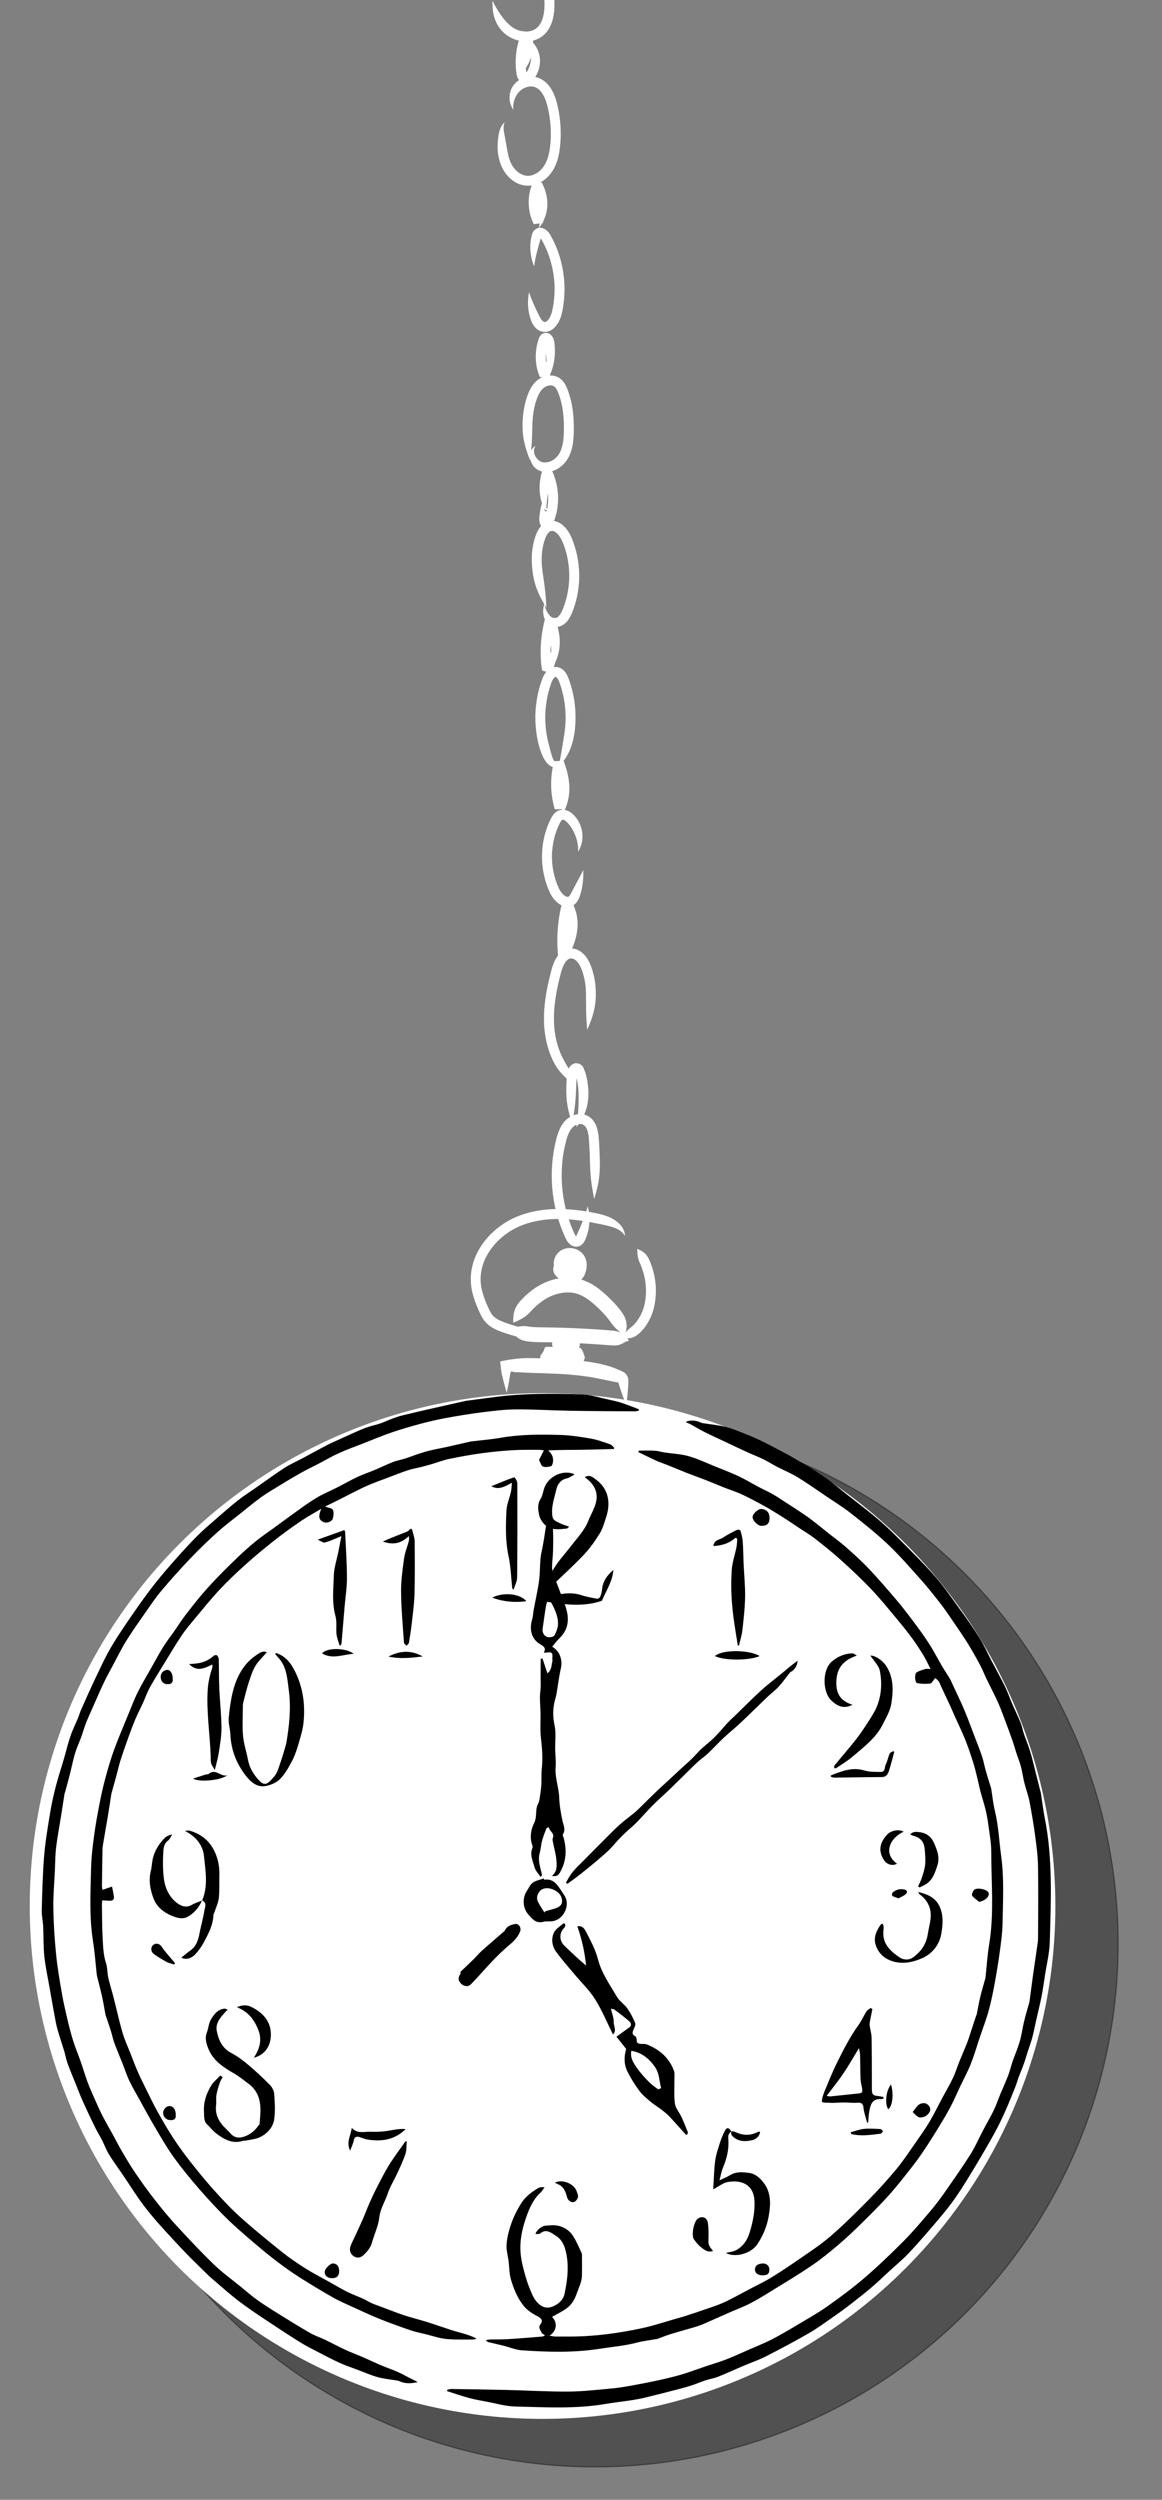 <?xml version="1.0" encoding="UTF-8"?>
<svg id="Camada_1" xmlns="http://www.w3.org/2000/svg" viewBox="0 0 459.89 989.24">
  <rect x="0" y="0" width="459.89" height="989.24" fill="#808080" stroke="none"/>
  <defs>
    <style>
      .cls-1 {
        opacity: .37;
        stroke: #000;
        stroke-miterlimit: 10;
        stroke-width: .5px;
      }

      .cls-2 {
        fill: #fff;
      }
    </style>
  </defs>
  <circle id="sombra" class="cls-1" cx="235.5" cy="769.18" r="207.04"/>
  <g id="fundo">
    <g>
      <g>
        <circle class="cls-2" cx="214.73" cy="754.26" r="202.96"/>
        <path d="M217.48,924.28c1,.16,1.68.36,2.36.36,3.82-.01,7.65.06,11.46-.15,3.91-.22,7.82-.61,11.7-1.17,4.15-.6,8.28-1.35,12.36-2.29,3.76-.87,7.45-2.09,11.16-3.16,1.48-.42,2.97-.8,4.43-1.27,3.7-1.21,7.39-2.43,11.06-3.72,1.9-.67,3.81-1.37,5.61-2.27,3.5-1.74,6.92-3.62,10.37-5.44,2.31-1.22,4.69-2.32,6.9-3.68,3.48-2.13,6.91-4.37,10.26-6.7,4.53-3.15,9.21-6.14,13.38-9.72,5.38-4.62,10.42-9.66,15.41-14.71,3.83-3.88,7.49-7.95,10.96-12.14,2.7-3.26,5.02-6.84,7.46-10.31,1.89-2.7,3.8-5.38,5.48-8.21,1.82-3.06,3.38-6.28,5.06-9.43,1.43-2.66,2.98-5.27,4.27-7.99,1.02-2.14,1.7-4.44,2.59-6.64.97-2.42,2.05-4.8,3-7.23.62-1.6,1.1-3.25,1.64-4.88.63-1.92,1.27-3.84,1.9-5.75.08-.24.23-.46.28-.7.47-2.33.86-4.69,1.42-7,.58-2.41,1.31-4.78,1.97-7.17.05-.18.07-.37.09-.55.46-4.29.72-8.62,1.42-12.87,2.03-12.23.82-24.53.83-36.79,0-3.57-.7-7.14-1.17-10.7-.26-1.99-.62-3.98-1.09-5.93-.57-2.35-1.35-4.65-1.97-6.99-.48-1.83-.84-3.7-1.3-5.54-.52-2.08-1-4.18-1.65-6.22-1-3.09-2.02-6.17-3.24-9.18-1.29-3.19-2.81-6.28-4.22-9.41-.47-1.05-.88-2.13-1.37-3.17-1.31-2.83-2.65-5.65-3.97-8.48-.26-.55-.41-1.18-.77-1.66-.42-.56-1-1-1.41-1.4-.84.97-1.35,2.12-2,2.2-1.7.21-3.49.14-5.18-.17-.9-.16-1.11-3.65-.22-4.21,1.02-.64,2.23-1,3.4-1.35.55-.17,1.2-.03,2.14-.03-1.02-1.97-1.8-3.74-2.8-5.37-1.4-2.31-2.88-4.58-4.47-6.76-1.9-2.58-3.9-5.09-5.96-7.55-3.32-3.97-6.58-8.01-10.13-11.76-3.76-3.97-7.77-7.73-11.82-11.4-3.31-3-6.81-5.81-10.32-8.57-1.93-1.52-4.07-2.78-6.13-4.14-2.5-1.66-4.98-3.35-7.52-4.95-2.29-1.45-4.6-2.86-6.97-4.17-2.84-1.56-5.71-3.09-8.65-4.46-2.18-1.01-4.5-1.72-6.74-2.6-2.55-1.01-5.08-2.09-7.63-3.09-2.38-.93-4.8-1.78-7.19-2.71-2.52-.99-5.02-2.06-7.54-3.07-1.4-.56-2.83-1.05-4.22-1.61-.81-.33-1.58-.74-2.36-1.11-1.74-.83-3.47-1.66-5.21-2.5.07-.2.13-.39.2-.59,2.08,0,4.17-.09,6.24.03,1.35.08,2.67.51,4.02.71,3.16.48,6.42.59,9.47,1.46,3.62,1.03,7.06,2.69,10.57,4.1,3.06,1.24,6.15,2.41,9.14,3.81,2.7,1.27,5.27,2.84,7.92,4.24,1.83.97,3.74,1.8,5.55,2.83,1.78,1.01,3.47,2.17,5.19,3.29,3,1.96,6.06,3.86,8.97,5.95,2.76,1.99,5.36,4.2,8.03,6.31,2.3,1.81,4.68,3.53,6.87,5.46,3.06,2.7,6.11,5.44,8.92,8.4,3.72,3.92,7.26,8.02,10.77,12.14,2.34,2.74,4.54,5.61,6.71,8.49,2.23,2.98,4.45,5.98,6.46,9.11,1.87,2.9,3.44,5.98,5.18,8.96.98,1.67,2.08,3.26,3.05,4.93.53.9.93,1.88,1.37,2.83,1.49,3.21,3.05,6.4,4.42,9.66,1.4,3.31,2.61,6.69,3.9,10.05,1.05,2.74,2.15,5.46,3.08,8.23.63,1.89.97,3.88,1.51,5.8.59,2.09,1.27,4.15,1.91,6.23.07.23.18.46.21.7.47,2.91.75,5.87,1.44,8.73,1.45,5.95,1.71,12.05,2.52,18.07,1.19,8.82.7,17.61.54,26.41-.07,3.85-.6,7.71-1.12,11.54-.62,4.54-1.38,9.06-2.22,13.57-.64,3.42-1.39,6.83-2.32,10.17-.89,3.18-2.1,6.26-3.15,9.39-1.24,3.69-2.32,7.44-3.74,11.05-1.17,2.99-2.74,5.83-4.12,8.74-1.32,2.79-2.53,5.65-3.97,8.37-1.55,2.93-3.27,5.76-5,8.59-1.74,2.85-3.53,5.67-5.39,8.44-1.53,2.27-3.11,4.51-4.8,6.66-2.98,3.78-5.94,7.6-9.15,11.19-3.35,3.74-6.92,7.28-10.5,10.81-3.03,2.98-6.1,5.93-9.33,8.68-3.42,2.91-6.92,5.77-10.62,8.3-4.99,3.4-10.18,6.5-15.32,9.68-3.02,1.86-6.03,3.75-9.18,5.37-2.84,1.46-5.86,2.56-8.79,3.85-3.16,1.39-6.3,2.84-9.48,4.21-1.23.53-2.51.97-3.79,1.35-3.03.91-6.09,1.71-9.1,2.64-1.89.58-3.73,1.33-5.6,2-.12.04-.25.04-.37.06-2.52.44-5.09.72-7.56,1.37-4.83,1.29-9.79,1.67-14.7,2.45-10.29,1.62-20.56,1.32-30.85.63-2.53-.17-4.99-1.25-7.5-1.87-1.89-.47-3.79-.88-5.68-1.34-.38-.09-.75-.25-1.12-.85.61-.09,1.23-.24,1.84-.25,2.25-.05,4.52.03,6.77-.11,4.58-.28,9.16-.67,13.74-1.04.26-.02.51-.23,1.05-.49"/>
        <path d="M177,945.7c.53-.11,1.07-.32,1.6-.31,7.33.11,14.66.21,21.99.38,8.12.2,16.24.69,24.35.64,5.61-.03,11.22-.69,16.82-1.19,2.72-.24,5.42-.69,8.11-1.17,3.74-.67,7.47-1.4,11.18-2.22,3.03-.67,6.05-1.39,9.02-2.28,3.07-.92,6.07-2.07,9.11-3.1,2.72-.92,5.49-1.7,8.16-2.74,3.23-1.26,6.37-2.73,9.55-4.11,2.11-.91,4.23-1.78,6.32-2.74,1.57-.72,3.12-1.51,4.63-2.36,2.58-1.44,5.14-2.9,7.66-4.43,3.96-2.39,8.03-4.63,11.81-7.3,5.12-3.61,10.18-7.35,14.92-11.43,5.41-4.66,10.58-9.63,15.61-14.7,3.73-3.76,7.13-7.84,10.56-11.88,2-2.36,3.86-4.86,5.63-7.4,3.44-4.92,6.89-9.83,10.09-14.9,1.91-3.03,3.34-6.37,5.01-9.55,1.38-2.63,2.89-5.18,4.18-7.85,1.01-2.08,1.74-4.3,2.63-6.44,1.05-2.53,2.19-5.02,3.17-7.58.65-1.71,1.04-3.51,1.63-5.25.58-1.69,1.29-3.34,1.89-5.02.48-1.37.96-2.75,1.3-4.17.51-2.18.84-4.41,1.36-6.6.56-2.34,1.26-4.65,1.9-6.98.07-.24.18-.47.22-.71.46-3.38.89-6.77,1.36-10.15.63-4.49,1.3-8.97,1.94-13.45.08-.56.13-1.12.13-1.68.02-9.52.14-19.05-.02-28.57-.07-4.1-.63-8.21-1.18-12.28-.6-4.48-1.35-8.95-2.22-13.39-.49-2.49-1.41-4.9-2.03-7.37-.51-2.07-.78-4.2-1.32-6.26-.48-1.83-1.21-3.6-1.8-5.4-.53-1.63-.98-3.3-1.55-4.92-1.03-2.93-2.11-5.85-3.21-8.76-.84-2.24-1.66-4.49-2.65-6.67-1.35-2.95-2.87-5.81-4.28-8.73-.94-1.95-1.73-3.99-2.75-5.9-1.53-2.87-3.13-5.71-4.84-8.47-1.72-2.78-3.59-5.46-5.43-8.15-1.63-2.38-3.21-4.8-4.98-7.08-2.56-3.32-5.14-6.63-7.93-9.75-4.3-4.83-8.55-9.72-13.23-14.17-4.64-4.4-9.69-8.39-14.72-12.35-3.09-2.43-6.47-4.5-9.74-6.71-3.71-2.51-7.36-5.12-11.17-7.45-2.61-1.6-5.49-2.77-8.21-4.18-1.86-.97-3.64-2.1-5.52-3.03-1.87-.92-3.84-1.64-5.74-2.51-3.15-1.44-6.27-2.92-9.4-4.4-2.7-1.27-5.42-2.51-8.09-3.85-1.91-.96-3.74-2.09-5.64-3.1-.57-.3-1.22-.46-1.81-.89,1.75-.76,3.5-.65,5.26-.06.46.15.89.45,1.36.53,2.97.48,5.98.74,8.9,1.42,2.46.58,4.83,1.59,7.2,2.52,2.43.95,4.87,1.95,7.21,3.09,3.49,1.71,6.91,3.55,10.34,5.37,1.62.86,3.17,1.83,4.76,2.74,5.25,2.99,10.33,6.23,15.02,10.09,4.98,4.09,10.18,7.92,15.14,12.03,3.16,2.62,6.15,5.47,9.05,8.38,4.91,4.93,9.86,9.83,14.45,15.05,3.49,3.98,6.5,8.39,9.62,12.7,2.75,3.8,5.47,7.62,7.95,11.59,1.86,2.99,3.3,6.24,4.93,9.37,1.74,3.33,3.58,6.61,5.22,9.99,1.12,2.3,1.95,4.73,2.97,7.09,1.01,2.34,2.16,4.63,3.11,6.99.58,1.45.86,3.03,1.36,4.52.55,1.65,1.23,3.25,1.79,4.89.5,1.45.95,2.91,1.35,4.38.51,1.89.95,3.79,1.42,5.69.63,2.5,1.26,5,1.9,7.5.08.3.19.6.24.91.53,3.38.93,6.78,1.59,10.13,3.19,16.17,2.41,32.5,1.96,48.8-.12,4.44-1.22,8.85-1.9,13.27-.43,2.83-.83,5.66-1.38,8.46-.62,3.15-1.41,6.26-2.12,9.39-.52,2.29-.95,4.61-1.55,6.87-.48,1.82-1.17,3.59-1.75,5.39-.54,1.67-1.01,3.36-1.6,5.02-.6,1.68-1.32,3.31-1.94,4.98-.5,1.35-.88,2.76-1.42,4.1-1.27,3.18-2.52,6.36-3.92,9.48-1.34,2.99-2.74,5.96-4.33,8.82-2.51,4.54-5.13,9.03-7.81,13.47-2.42,4.02-4.87,8.04-7.53,11.91-2.11,3.06-4.48,5.96-6.89,8.81-3.73,4.4-7.48,8.79-11.43,12.99-2.66,2.83-5.69,5.32-8.56,7.96-2.1,1.93-4.13,3.93-6.31,5.77-2.74,2.33-5.57,4.56-8.41,6.76-2.28,1.77-4.62,3.47-6.99,5.11-3.13,2.17-6.21,4.45-9.5,6.34-5.59,3.22-11.29,6.27-17.04,9.19-2.99,1.52-6.2,2.6-9.29,3.92-3.24,1.38-6.44,2.87-9.72,4.17-1.61.64-3.37.89-5.03,1.43-1.65.54-3.25,1.26-4.89,1.81-1.68.56-3.39,1.05-5.11,1.5-4.43,1.15-8.85,2.28-13.3,3.37-1.8.44-3.63.8-5.47,1.09-3.56.55-7.15.94-10.7,1.54-11.86,2.01-23.81,1.29-35.72,1-3.83-.09-7.64-1.24-11.45-1.95-2.26-.42-4.53-.81-6.75-1.41-2.93-.8-5.8-1.8-8.69-2.71,0-.18,0-.36,0-.54Z"/>
        <path d="M252.76,558.26c-.52.09-1.04.25-1.56.25-8.64-.06-17.29-.09-25.93-.24-7.05-.12-14.09-.58-21.14-.53-4.41.03-8.84.58-13.23,1.13-4.8.6-9.58,1.39-14.33,2.26-3.41.62-6.81,1.41-10.16,2.31-3.86,1.03-7.71,2.15-11.49,3.45-3.68,1.26-7.28,2.78-10.9,4.2-3.31,1.3-6.67,2.5-9.91,3.96-2.77,1.25-5.4,2.81-8.1,4.22-2.39,1.24-4.82,2.4-7.16,3.72-2.89,1.62-5.73,3.34-8.56,5.07-2.33,1.42-4.7,2.82-6.92,4.41-2.6,1.87-5.07,3.94-7.58,5.94-3.24,2.59-6.59,5.08-9.67,7.85-3.77,3.39-7.42,6.92-10.91,10.59-3.91,4.09-7.68,8.32-11.33,12.64-2.22,2.62-4.14,5.5-6.11,8.32-2.63,3.76-5.29,7.5-7.72,11.39-1.9,3.03-3.47,6.27-5.16,9.43-1.28,2.39-2.61,4.76-3.77,7.2-1.48,3.11-2.83,6.27-4.23,9.42-.96,2.17-1.96,4.33-2.83,6.54-.7,1.76-1.19,3.6-1.84,5.39-.61,1.69-1.35,3.33-1.96,5.02-.47,1.31-.86,2.65-1.21,4.01-.49,1.94-.88,3.91-1.37,5.85-.61,2.4-1.29,4.79-1.94,7.18-.05.18-.16.34-.19.51-.45,2.88-.88,5.76-1.34,8.63-.67,4.23-1.49,8.44-2,12.68-.36,2.98-.34,6-.48,9-.23,4.99-.69,9.98-.62,14.97.09,5.99.47,11.99,1.05,17.95.5,5.18,1.38,10.34,2.26,15.48.6,3.52,1.42,7.01,2.24,10.5.68,2.89,1.39,5.77,2.28,8.6.91,2.87,2.09,5.65,3.08,8.5.91,2.6,1.66,5.26,2.62,7.84.85,2.29,1.86,4.52,2.85,6.76.97,2.2,1.92,4.4,3.02,6.53,1.36,2.64,2.87,5.2,4.29,7.8,1.16,2.11,2.24,4.27,3.46,6.35,1.69,2.87,3.38,5.76,5.26,8.51,2.46,3.61,5.01,7.18,7.7,10.62,2.76,3.53,5.62,7.01,8.66,10.31,4.83,5.24,9.71,10.45,14.83,15.39,3.29,3.18,7.05,5.88,10.61,8.78,2.25,1.84,4.44,3.77,6.81,5.44,3.07,2.16,6.27,4.13,9.46,6.11,3.73,2.31,7.46,4.62,11.27,6.79,1.84,1.04,3.89,1.71,5.8,2.63,2.73,1.31,5.39,2.75,8.13,4.02,2.16,1,4.42,1.81,6.61,2.76,2.45,1.06,4.85,2.23,7.31,3.27,2.23.95,4.55,1.71,6.76,2.7,1.95.87,3.81,1.96,5.73,2.92.67.34,1.4.56,2.07,1.1-2.24.47-4.43.69-6.62-.16-.39-.15-.77-.37-1.18-.44-2.64-.46-5.34-.67-7.91-1.38-2.88-.79-5.64-2.02-8.44-3.07-2.22-.83-4.49-1.57-6.64-2.56-2.91-1.33-5.74-2.83-8.58-4.3-2.39-1.24-4.81-2.43-7.09-3.86-4.62-2.89-9.17-5.88-13.7-8.9-3.55-2.37-7.11-4.74-10.5-7.32-3.11-2.36-6.03-4.98-9.01-7.51-1.32-1.12-2.64-2.26-3.87-3.48-3.4-3.35-6.86-6.65-10.11-10.14-4.59-4.93-9.24-9.84-13.44-15.1-3.58-4.48-6.57-9.44-9.82-14.19-1.77-2.59-3.64-5.13-5.28-7.81-1.04-1.7-1.72-3.62-2.63-5.41-.82-1.62-1.79-3.17-2.61-4.79-1.15-2.28-2.23-4.59-3.31-6.9-.92-1.98-1.83-3.98-2.69-5.99-.67-1.56-1.25-3.15-1.88-4.73-1.07-2.67-2.21-5.32-3.19-8.02-.58-1.61-.88-3.32-1.36-4.97-.57-1.92-1.23-3.8-1.81-5.72-.53-1.77-1.1-3.54-1.45-5.35-.96-4.99-1.83-10-2.71-15.01-.68-3.84-1.52-7.67-1.91-11.54-.39-3.85-.26-7.76-.44-11.64-.11-2.17-.63-4.33-.57-6.49.2-7.18.36-14.38.95-21.53.48-5.76,1.46-11.48,2.4-17.19.58-3.54,1.38-7.05,2.28-10.52.93-3.61,2.13-7.15,3.17-10.73.86-2.95,1.55-5.96,2.54-8.86.84-2.47,2.02-4.82,3.02-7.24.47-1.13.79-2.32,1.29-3.44,1.91-4.26,3.79-8.53,5.81-12.75,1.93-4.04,3.79-8.13,6.07-11.97,2.77-4.67,5.87-9.16,8.95-13.63,2.64-3.82,5.35-7.6,8.22-11.25,2.77-3.53,5.73-6.91,8.71-10.27,2.63-2.97,5.31-5.88,8.11-8.69,2.16-2.18,4.5-4.18,6.82-6.2,3.04-2.66,6.07-5.33,9.23-7.85,2.27-1.8,4.74-3.35,7.12-5.01,3.76-2.63,7.46-5.36,11.31-7.86,2.25-1.46,4.74-2.53,7.11-3.8,3.34-1.78,6.65-3.62,10.01-5.36,1.84-.95,3.77-1.76,5.66-2.62,2.46-1.12,4.92-2.24,7.4-3.32,1.1-.48,2.23-.89,3.37-1.25,1.49-.47,3.04-.8,4.52-1.31,1.62-.57,3.17-1.32,4.78-1.91,1.3-.48,2.61-.94,3.96-1.26,3.84-.94,7.69-1.82,11.55-2.7,4.52-1.03,9.04-2.03,13.56-3.05.06-.01.12-.02.18-.03,3.64-.48,7.28-.95,10.91-1.43,11.62-1.55,23.31-1.49,34.98-1.04,3.33.13,6.63,1.21,9.93,1.91,1.92.41,3.86.83,5.72,1.44,2.28.74,4.5,1.67,6.74,2.52-.04.2-.08.4-.11.6Z"/>
        <path d="M40.58,747.85c1.39-.47,2.58-.88,3.77-1.28.25,1.35.56,2.69.73,4.05.14,1.1-.53,1.59-1.57,1.56-.93-.02-1.86-.1-3.04-.16-.05.6-.14,1.19-.13,1.78.07,4.51.05,9.03.3,13.53.17,3.15.3,6.43,1.28,9.38.67,2.03.5,3.99.94,5.93.54,2.42,1.3,4.78,1.93,7.18.44,1.65.81,3.31,1.23,4.96.84,3.33,1.58,6.69,2.59,9.97.83,2.69,2.01,5.27,3.04,7.89.87,2.22,1.69,4.47,2.64,6.66,1.04,2.37,2.18,4.7,3.32,7.02,1.54,3.11,3.03,6.24,4.71,9.27,1.96,3.53,3.99,7.03,6.2,10.41,2.08,3.19,4.33,6.29,6.68,9.29,3.07,3.9,6.21,7.77,9.53,11.46,3.33,3.69,6.73,7.35,10.43,10.66,5.28,4.74,10.79,9.24,16.33,13.67,2.97,2.38,6.13,4.53,9.35,6.57,2.91,1.85,6.01,3.42,9.03,5.11,2.45,1.37,4.86,2.82,7.36,4.08,2.1,1.06,4.33,1.85,6.47,2.83,1.15.52,2.21,1.23,3.36,1.74,1.31.58,2.68,1.04,4.03,1.54,2.95,1.1,5.87,2.28,8.85,3.27,2.93.97,5.95,1.69,8.9,2.61,3.21,1,6.37,2.14,9.57,3.17,1.73.56,3.5,1,5.25,1.52,1.65.49,3.3,1.03,4.99,1.98-.52.11-1.03.33-1.55.32-3.57-.03-7.17.12-10.71-.25-2.69-.28-5.3-1.22-7.95-1.87-1.84-.45-3.7-.81-5.5-1.4-3.06-1-6.09-2.11-9.11-3.24-2.12-.79-4.23-1.65-6.31-2.54-2.53-1.09-5.04-2.24-7.54-3.4-2.6-1.2-5.25-2.3-7.74-3.69-4.09-2.29-8.09-4.72-12.07-7.19-2.72-1.69-5.38-3.48-7.96-5.37-2.98-2.19-5.91-4.46-8.74-6.84-4.4-3.72-8.84-7.41-12.98-11.4-4.09-3.94-7.96-8.14-11.69-12.42-3.57-4.1-7.03-8.34-10.2-12.76-2.74-3.82-5.07-7.94-7.47-12-1.99-3.35-3.82-6.79-5.71-10.2-1.43-2.59-2.95-5.14-4.22-7.8-1.05-2.21-1.8-4.56-2.7-6.85-1.07-2.71-2.22-5.38-3.23-8.11-.56-1.53-.88-3.14-1.36-4.7-.62-1.99-1.31-3.96-1.97-5.94-.06-.18-.15-.35-.18-.53-.45-2.41-.84-4.83-1.36-7.22-.59-2.69-1.32-5.34-1.98-8.01-.06-.24-.1-.49-.13-.73-.48-4.4-.78-8.82-1.48-13.18-1.53-9.65-.99-19.35-.76-29.03.1-4.29.64-8.59,1.21-12.85.57-4.29,1.36-8.55,2.19-12.8.66-3.4,1.42-6.8,2.33-10.14,1-3.67,2.07-7.34,3.37-10.92,1.69-4.62,3.64-9.14,5.5-13.69,1.25-3.05,2.41-6.15,3.87-9.1,1.61-3.26,3.5-6.37,5.29-9.54,1.6-2.84,3.14-5.71,4.86-8.48,1.32-2.13,2.89-4.11,4.33-6.17,1.46-2.09,2.81-4.26,4.36-6.28,2.52-3.27,5.05-6.55,7.78-9.64,2.97-3.36,6.09-6.6,9.29-9.74,4.57-4.49,9.18-8.93,14.45-12.64,4.31-3.03,8.51-6.22,12.8-9.28,2.57-1.84,5.13-3.71,7.85-5.31,2.47-1.46,5.16-2.55,7.73-3.85,2.72-1.38,5.38-2.92,8.14-4.22,2.25-1.06,4.63-1.84,6.93-2.81,2.41-1.01,4.76-2.18,7.2-3.12,1.55-.6,3.22-.87,4.81-1.38,1.88-.6,3.72-1.34,5.6-1.96,1.51-.49,3.04-.94,4.59-1.3,2.04-.48,4.1-.85,6.15-1.3,3.01-.67,6.02-1.36,9.03-2.05.24-.06.49-.13.74-.16,3.96-.48,7.94-.79,11.86-1.47,7.7-1.34,15.45-1.32,23.19-1.11,4.13.11,8.28.75,12.36,1.46,2.59.45,5.1,1.4,7.61,2.25.62.21,1.08.9,1.62,1.37-.05.16-.09.32-.14.49-4.34.11-8.67.26-13.01.32-4.3.05-8.6.01-12.99.25,1.59,1.39,2.23,2.97,1.85,4.88-.1.51-.41,1.32-.75,1.39-1.06.22-2.35.5-3.21.08-.74-.37-1.02-1.68-1.51-2.59.6-1.17,1.21-2.37,1.94-3.8-.7-.07-1.4-.21-2.1-.2-3.38.02-6.78-.07-10.15.14-4.1.25-8.2.63-12.27,1.19-4.33.59-8.64,1.37-12.92,2.25-2.34.48-4.59,1.37-6.88,2.05-1.28.38-2.56.73-3.85,1.06-1.9.48-3.85.8-5.71,1.41-2.72.89-5.38,1.97-8.05,2.98-2.48.93-4.98,1.82-7.41,2.85-2.11.9-4.15,1.95-6.2,2.97-1.69.84-3.35,1.74-5.04,2.58-1.94.97-3.89,1.91-6.04,2.96,1.28.5,2.7.61,3.09,1.3.48.85.26,2.22.03,3.29-.29,1.36-2.33,2.14-3.66,1.59-1.93-.8-2.26-2.26-.95-5.3-2.81,1.68-5.44,3.08-7.89,4.75-3.57,2.43-7.09,4.94-10.47,7.61-4.03,3.18-7.99,6.45-11.8,9.88-3.57,3.2-7.05,6.53-10.32,10.03-3.26,3.48-6.24,7.23-9.3,10.9-1.84,2.21-3.75,4.4-5.35,6.78-2.6,3.88-4.98,7.9-7.42,11.89-1.83,2.98-3.69,5.94-5.37,9-1.03,1.87-1.72,3.93-2.61,5.88-.99,2.19-2.11,4.32-3.05,6.53-.98,2.31-1.86,4.67-2.71,7.04-1.12,3.11-2.21,6.23-3.22,9.38-.6,1.88-1,3.82-1.52,5.72-.65,2.4-1.33,4.79-1.99,7.18-.03.12-.07.24-.09.36-.45,2.9-.88,5.81-1.36,8.71-.64,3.87-1.36,7.73-1.99,11.6-.17,1.04-.14,2.12-.16,3.19-.08,4.26-.15,8.52-.19,12.78,0,.63.17,1.26.22,1.6Z"/>
        <path class="cls-2" d="M200.54,551.22c.4-1.89.75-3.63,1.04-5.32.15-.84.28-1.67.4-2.5.14-.37.27-.56.39-.69.02-.01.02-.03.05-.04l.12.03.21.06c.13.04.23.08.31.13.06.02.03.04.15.06l.63.03c.43.02.87.04,1.31.06,1.78.09,3.73.19,5.97.27,1.52.06,4,.09,9.08.32.37.04,1.24.05,1.24.05,0,0,.3.03.64.05.2.01.41.03.59.04,5.83.33,10.48,1.04,12.78,1.49,2.12.4,4,.77,5.74,1.15.86.18,1.7.36,2.53.54.09.02.23.05.28.05.05,0,.07,0,.09,0,.05-.01.1-.02.16-.02.11,0,.24.02.33.1.1.09.16.13.26.35.12.4.24.8.36,1.2.25.8.51,1.6.79,2.41.56,1.62,1.18,3.28,1.87,5.09.24-1.92.44-3.68.59-5.39.08-.85.14-1.69.19-2.53.02-.42.04-.84.07-1.25,0-.6-.04-1.39-.28-2.04-.24-.67-.69-1.27-1.28-1.71-.3-.22-.63-.41-.98-.57l-.86-.37c-.83-.38-1.7-.75-2.61-1.07-1.83-.67-3.85-1.23-6.14-1.68-2.48-.51-7.48-1.27-13.52-1.62-.18-.01-.4-.02-.61-.04-.35,0-.66-.02-.66-.02,0,0-.89-.08-1.27-.08-5.21-.23-7.68-.25-9.21-.3-2.25-.05-4.32-.02-6.25.16-.48.05-.96.1-1.43.16-.62.09-1.24.17-1.85.26-.78.12-1.52.26-2.23.4l-1.04.21-.5.11c-.05.13.02.37.02.54.13,1.5.32,2.95.53,4.23.18.82.38,1.64.59,2.47.42,1.66.9,3.37,1.43,5.23Z"/>
        <path class="cls-2" d="M213.94,536.3c-.29,1.47-.01,2.57.5,3.33.28.38.62.66.9.85.32.19.48.28.74.3,1.08.09,6.47.15,6.47.15,0,0,5.39.19,6.47.15,1-.04,1.59-1.37,2.48-3.84-.77-2.51-1.3-3.87-2.3-3.96-1.08-.09-6.47-.15-6.47-.15,0,0-5.39-.19-6.47-.15-.23,0-.52.1-.61.27-.13.17-.17.42-.25.73-.2.62-.67,1.56-1.47,2.31Z"/>
        <path class="cls-2" d="M218.55,532.44c1.04,2.33,1.53,3.6,2.05,3.58.28-.01,1.11-.12,1.88-.17.77-.05,1.47-.06,1.47-.06,0,0,.7.03,1.47.11.77.07,1.59.22,1.87.24.52.04,1.06-1.22,2.17-3.51.11-2.54-.03-3.96-.73-4.15-.38-.11-1.54-.3-2.61-.39-1.07-.09-2.05-.09-2.05-.09,0,0-.98-.04-2.05.02-1.07.05-2.24.21-2.62.3-.7.17-.89,1.59-.87,4.13Z"/>
        <path class="cls-2" d="M202.67,525.13c.35,2.9,2.16,4.92,5.14,5.52.82.18,2.44.38,4.29.45,1.87.07,3.87.05,5.83.09,3.91.06,7.46.19,7.46.19,0,0,3.55.14,7.45.38,3.9.23,8.15.57,9.57.67,1.31.09,2.36-.08,3.37-.48.49-.2.9-.46,1.35-.71.46-.25.97-.53,1.69-.56-.14-.72-.61-1.36-1.1-1.84-.5-.49-1.04-.86-1.53-1.15-.95-.58-1.95-.94-3.28-1.08-1.43-.15-5.75-.5-9.72-.72-3.97-.23-7.58-.35-7.58-.35,0,0-3.61-.16-7.58-.23-1.98-.05-4.1-.03-5.72-.09-1.64-.06-2.87-.21-3.45-.32-1.1-.18-1.9-.17-2.81-.04-.91.11-1.94.35-3.39.27Z"/>
        <path class="cls-2" d="M203.09,523.48c3.08-1.36,4.9-2.21,6.95-4.5.57-.61,1.7-1.83,3.23-3.08,1.54-1.26,3.46-2.48,5.47-3.26,2.01-.79,4.02-1.14,5.48-1.18,1.46-.05,2.37.12,2.37.12,0,0,.23.02.63.11.4.08.96.21,1.63.45,1.34.46,3.12,1.41,4.89,2.82,1.75,1.38,3.6,3.18,5.01,4.67,1.42,1.5,2.38,2.8,2.83,3.45.85,1.2,1.57,2.04,2.43,2.85.85.82,1.83,1.61,2.93,2.89.77-1.49,1.13-2.99,1.07-4.47-.06-1.49-.54-3-1.58-4.56-.55-.85-1.76-2.47-3.37-4.19-1.62-1.72-3.52-3.57-5.69-5.28-2.13-1.7-4.59-3.05-6.58-3.72-.99-.34-1.84-.54-2.43-.65-.59-.12-.92-.15-.92-.15,0,0-.08-.01-.24-.04-.16-.03-.39-.06-.68-.08-.59-.06-1.44-.11-2.47-.08-2.05.04-4.79.52-7.43,1.56-2.65,1.02-5.17,2.63-7.04,4.18-1.89,1.55-3.22,3.01-3.86,3.74-2.34,2.75-2.67,5.06-2.59,8.4Z"/>
        <path class="cls-2" d="M220.99,499.17c-1.08.45-1.8,1.45-1.99,2.5-.19,1.06.12,2.19.95,3.14.55.64,1.9,1.88,3.8,2.51.47.16.96.28,1.48.36.59.09,1.29.1,1.89.02,1.23-.15,2.23-.71,2.85-1.27.52-.46.91-1,1.19-1.53.29-.53.5-1.13.58-1.4.22-.68.33-1.28.4-1.78.12-1,.05-1.55.05-1.55,0,0,0-.22-.06-.63-.06-.41-.17-1.02-.48-1.74-.32-.75-.9-1.63-1.68-2.29-.78-.67-1.74-1.16-2.76-1.42-1.02-.26-2.13-.31-3.22-.06-1.09.24-2.16.81-2.93,1.56-.78.75-1.24,1.59-1.51,2.29-.25.71-.36,1.29-.39,1.67-.13,1.42.4,2.53,1.23,3.23.82.69,2.03.99,3.14.62-.02-1.18.48-1.87.81-2.3.35-.43.59-.65.64-.88.01-.13.11-.36.16-.37.02-.01.04-.04.15-.07.11-.03.31-.03.48.02.18.04.32.13.39.18.08.07.07.07.1.12.08.16.09.41.09.41,0,0,.02.12-.03.47-.03.18-.07.42-.17.73-.07.23-.06.16-.06.17h0s0-.01,0-.01c-.01,0,.04,0-.03,0-.13-.02-.29-.05-.44-.11-.63-.2-1.19-.68-1.37-.87-.28-.29-.61-.34-1.17-.45-.54-.12-1.36-.33-2.12-1.24Z"/>
        <path class="cls-2" d="M226.32,499.76c-.57-.76-1.43-1.03-2.09-.9-.66.11-1.16.6-1.26,1.22-.07.43-.11,1.34.34,2.3.22.48.58.98,1.07,1.36.48.39,1.04.62,1.45.72l3.23.78.4-3.36c.08-.66.02-1.46,0-1.42,0,0,0-.26-.13-.77-.07-.25-.16-.56-.38-.96-.21-.38-.47-.73-.82-1.05-.35-.32-.78-.61-1.33-.81-.54-.2-1.22-.28-1.83-.18-.26.04-.68.15-1,.32-.32.16-.57.35-.78.53-.39.36-.6.69-.71.9-.43.8-.25,1.62.32,2.2.29.29.69.5,1.14.54.44.04.92-.14,1.2-.52.04-.11.09-.22.15-.31.04-.06.04-.06.03-.05h0s0,0,.01,0c.02-.01.07-.03.13-.04.11-.02.24.03.16,0-.01,0-.05-.03-.09-.08-.02-.02-.04-.05-.05-.06v-.02s0,0,0,0h0s0,0,0,0l.05.2h0s0,0,0,0c.03-.01-.07.33-.18.41-.04.04-.04.03.01,0l.04-.02h.01s0,0,0,0h0s0,0,0,0h0s-.35.14-.35.14h-.03c-.05.03-.11.05-.15.06-.11.03-.28.06-.4.08-.14.02-.22.03-.22.03,0,0-.05,0-.16.02-.11,0-.27.01-.49.02,0,.07-.02.18-.03.33l3.12-.5c-.04.08.04-.1.24-.19.2-.08.12-.03.04-.05-.11-.01-.21-.05-.27-.1-.03-.01-.06-.04-.06-.04h0s-.07-.1-.07-.1c-.11-.17-.22-.37-.29-.6Z"/>
        <path class="cls-2" d="M220.38,528.81c-2.51-.58-4.55-1.16-6.68-1.69-2.12-.55-4.34-1.04-7.16-1.71-.95-.24-2.52-.58-5.65-1.65-1.36-.48-2.94-1.04-4.28-1.88-.67-.43-1.25-.91-1.74-1.52-.5-.62-.94-1.42-1.37-2.33-1.79-3.77-3.33-7.97-3.28-11.8-.03-3.85,1.26-7.28,2.55-9.53.62-1.14,1.25-2,1.67-2.61.44-.59.71-.9.71-.9,0,0,.22-.27.61-.75.45-.44,1-1.16,1.86-1.9,1.63-1.54,4.15-3.5,7.34-4.98,1.58-.73,3.37-1.35,5.21-1.86,1.85-.48,3.78-.82,5.7-1.05,3.85-.42,7.66-.3,10.82.01,4.43.44,7.16,1.05,8.59,1.31,2.92.58,5,.96,6.97,1.57.97.31,1.88.67,2.76,1.2.87.54,1.72,1.28,2.35,2.41-.02-1.29-.48-2.54-1.18-3.58-.7-1.04-1.62-1.89-2.63-2.59-2.02-1.39-4.53-2.23-7.47-2.84-1.48-.28-4.31-.93-9-1.4-3.34-.33-7.42-.47-11.62,0-2.1.24-4.22.62-6.28,1.16-2.05.57-4.02,1.25-5.86,2.1-3.64,1.71-6.49,3.93-8.36,5.69-.96.85-1.61,1.67-2.12,2.18-.45.56-.7.86-.7.86,0,0-.31.36-.82,1.04-.49.7-1.21,1.69-1.94,3.03-1.49,2.62-3.08,6.72-3.05,11.45-.03,2.36.43,4.77,1.11,7.03.69,2.28,1.6,4.41,2.54,6.43.49,1.03,1.06,2.1,1.85,3.09.8,1,1.77,1.8,2.71,2.39,1.91,1.18,3.66,1.75,5.09,2.26,3.36,1.14,5.04,1.5,6.06,1.74,3.02.69,5.47.85,7.76.76,2.3-.11,4.47-.49,6.96-1.16Z"/>
        <path class="cls-2" d="M245.93,528.98c2.1.89,4.06.9,6.22-.66.3-.2.69-.57,1.2-1.01.47-.47,1.02-1.03,1.55-1.71,1.08-1.34,2.1-3.07,2.82-4.81.74-1.74,1.18-3.49,1.41-4.8.22-1.3.29-2.13.29-2.13,0,0,.02-.21.05-.58.04-.37.07-.91.09-1.56.04-1.3,0-3.07-.25-4.89-.45-3.67-1.92-7.46-2.53-8.65-1.09-2.22-2.45-3.13-4.59-3.96.12,2.3.14,3.64,1.05,5.59.5,1.04,1.78,4.34,2.18,7.54.23,1.59.26,3.13.23,4.25-.01.56-.03,1.03-.07,1.35-.03.32-.04.5-.04.5,0,0-.07.73-.26,1.83-.19,1.08-.57,2.54-1.18,3.98-.6,1.44-1.44,2.84-2.27,3.88-.41.53-.84.95-1.18,1.32-.38.32-.66.61-.88.76-.76.61-1.32,1.11-1.88,1.71-.56.6-1.11,1.25-1.96,2.05Z"/>
        <path class="cls-2" d="M232.64,477.27c-.65,2.5-1.41,4.45-2.2,6.44-.4,1-.82,2-1.29,3.07-.24.53-.5,1.08-.76,1.66-.14.3-.27.58-.38.76-.07.1-.03.02-.04.05h0s0,0,0,0c-.01-.01.03.03-.02-.02-.04-.05-.08-.11-.13-.17-.09-.12-.19-.28-.28-.46-.05-.1-.1-.2-.15-.3-.06-.13-.12-.27-.18-.42-.13-.29-.26-.59-.41-.92-.9-2.08-1.97-4.93-2.78-8.12-.82-3.19-1.38-6.69-1.59-9.94-.23-3.25-.11-6.22.06-8.37.18-2.15.41-3.47.41-3.47,0,0,.04-.28.11-.78.1-.5.23-1.23.41-2.13.43-1.76.9-4.43,2.11-6.56.31-.52.66-1.02,1.07-1.43.38-.39.85-.73,1.36-.97,1.03-.5,2.12-.54,2.85-.11.78.41,1.38,1.33,1.73,2.53.36,1.18.49,2.48.58,3.71.3,4.52.35,7.33.39,8.79.12,5.93.68,9.29,1.65,14.36,1.52-4.93,2.31-8.37,2.25-14.43-.03-1.5-.07-4.36-.38-8.99-.1-1.34-.23-2.9-.74-4.59-.26-.84-.62-1.74-1.2-2.6-.57-.86-1.41-1.69-2.42-2.23-1.01-.57-2.22-.81-3.33-.77-1.11.05-2.16.34-3.09.79-.93.44-1.76,1.04-2.47,1.76-.69.7-1.22,1.46-1.66,2.22-.87,1.53-1.35,3.02-1.72,4.31-.36,1.29-.6,2.44-.82,3.4-.18.97-.33,1.75-.43,2.29-.08.54-.12.84-.12.84,0,0-.25,1.42-.45,3.72-.19,2.3-.32,5.49-.08,8.97.22,3.48.82,7.24,1.7,10.65.87,3.42,2.01,6.49,2.99,8.72.62,1.36,1.01,2.54,2.19,3.69,1.27,1.2,2.6,1.24,3.49,1.02.82-.25,1-.45,1.18-.56.58-.4,1.06-1.08,1.33-1.6.23-.44.37-.8.5-1.12.27-.67.48-1.32.66-1.95.36-1.27.57-2.46.67-3.63.2-2.34,0-4.58-.59-7.09Z"/>
        <path class="cls-2" d="M228.11,446.03c1.62-2.01,2.75-3.96,3.57-6.16.79-2.21,1.29-4.71,1.19-7.9-.01-.54-.05-1.25-.16-2.28-.06-.51-.14-1.1-.25-1.79-.06-.34-.13-.71-.2-1.1-.03-.2-.09-.4-.13-.61-.06-.27-.13-.54-.2-.83-.1-.55-.44-1.32-.69-1.99-.26-.67-.47-1.22-.49-1.17,0,0-.23-.35-.57-.65-.33-.31-.81-.56-1.23-.67-.8-.23-1.7-.1-2.31.26-.63.34-1.1.88-1.47,1.52-.34.65-.65,1.4-.69,2.19-.04.38-.08.76-.12,1.12-.02.18-.04.36-.06.53,0,.11-.01.21-.02.31-.09,1.49-.12,2.59-.15,3.34-.12,6.09.71,9.57,2.37,14.45.83-5.1,1.36-8.43,1.53-14.32.03-.73.07-1.79.16-3.23,0-.11.01-.22.02-.34,0-.06,0-.01,0-.02,0,0,0,.02-.01.01,0,0,0-.03,0-.03,0,0-.02.01,0,0,.03.13.06.26.09.38.04.18.09.36.12.53.06.34.12.67.18.97.1.6.17,1.12.22,1.57.09.9.14,1.52.15,2,.11,2.8.01,5.01-.09,7.15-.14,2.14-.29,4.22-.78,6.76Z"/>
        <path class="cls-2" d="M227.5,420.53c-.17.62-.38,1.19-.63,1.71-.12.26-.25.51-.39.75-.12.18-.23.31-.33.42-.21.22-.4.34-.56.39-.08.02-.15.04-.21.02l-.18-.39c-.1-.23-.14-.4-.16-.52,0-.03,0-.05-.01-.09v-.03s-.06-.09-.06-.09l-.11-.18c-.14-.24-.31-.47-.45-.73-.59-.99-1.19-2.09-1.82-3.33-.39-.86-1.14-2.23-2.04-5.34-.5-1.75-1-4.17-1.2-6.83-.21-2.67-.14-5.57.13-8.24.27-2.67.7-5.1,1.06-6.87.36-1.76.62-2.86.62-2.86,0,0,.23-.92.6-2.42.2-.77.41-1.62.72-2.5.31-.89.73-1.82,1.26-2.6,1.11-1.61,2.5-1.99,3.93-.93.72.54,1.38,1.41,1.87,2.32.25.46.45.91.64,1.42.2.49.38.97.51,1.44,1.23,4.05,1.16,6.81,1.23,8.2.03,2.86,0,5.14.06,7.35.06,2.21.21,4.35.42,6.93,1.02-2.37,1.83-4.38,2.42-6.58.59-2.2,1-4.61,1-7.75-.07-1.53.04-4.58-1.39-9.34-.71-2.1-1.66-5-4.41-7.14-.69-.52-1.53-.97-2.48-1.2-.95-.24-1.96-.23-2.89,0-.95.22-1.82.69-2.49,1.25-.68.56-1.22,1.18-1.64,1.79-.84,1.24-1.36,2.45-1.74,3.54-.39,1.1-.62,2.08-.81,2.83-.38,1.55-.61,2.5-.61,2.5,0,0-.28,1.13-.66,2.97-.38,1.84-.84,4.4-1.13,7.25-.29,2.85-.38,6-.15,8.93.22,2.94.77,5.63,1.34,7.59,1.01,3.49,1.87,5.06,2.33,6.03.73,1.42,1.51,2.63,2.35,3.66.2.27.43.5.64.74l.16.18.21.24c.16.2.36.39.54.57.73.71,1.41,1.45,2.05,1.85l.92.66c.24-.35.44-.82.64-1.2.39-.79.71-1.57.91-2.38.1-.4.17-.8.21-1.17.02-.31.03-.62.02-.93-.02-.62-.1-1.25-.24-1.88Z"/>
        <path class="cls-2" d="M223.95,376.82c1.09-2.34,1.88-4.39,2.43-6.61.54-2.23.87-4.64.86-7.72-.03-1.04,0-2.75-.34-6.26,0-.09-.02-.19-.03-.29,0-.05-.01-.1-.02-.16v-.08s-.01-.04-.01-.04h0s0-.02,0-.02h0s-3.83-.35-3.83-.35h0s0,0,0,0h0s0,.02,0,.02h0c-.59,1.92-1.3,4.88-1.68,7.38-.4,2.5-.54,4.52-.54,4.52,0,0-.18,1.87-.21,4.27-.03,1.2.02,2.53.07,3.82.05.64.07,1.28.13,1.88.03.3.05.59.08.88v.05s0,.03,0,.03h0c-.78-.18,6.83,1.64,3.61.87h0s0-.01,0-.01l.06-.09.11-.19c.07-.12.15-.24.22-.36.14-.24.31-.51.46-.77h0c1.12-2.02,1.74-3.74,2.16-5.08.22-.67.37-1.26.49-1.77.13-.51.21-.93.27-1.29.59-3.17.39-5.75-.16-8.05-.57-2.3-1.54-4.36-3.02-6.47.32,2.56.28,4.64.18,6.76-.12,2.12-.29,4.3-.82,7.02-.05.31-.13.67-.24,1.11-.1.44-.23.94-.42,1.52-.36,1.16-.89,2.62-1.85,4.34h0c-.13.22-.27.45-.39.66-.06.1-.12.2-.18.3l-.09.16-.05.08h0s0,.01,0,.01c-3.22-.77,4.39,1.05,3.6.86h0s0-.03,0-.03v-.05c-.03-.26-.05-.54-.08-.82-.06-.56-.08-1.15-.13-1.75-.05-1.2-.1-2.44-.08-3.56.02-2.24.18-3.98.18-3.98,0,0,.15-1.89.53-4.22.37-2.33,1.04-5.09,1.58-6.88h0s0-.02,0-.02h0s0,0,0,0h0s-3.83-.35-3.83-.35h0s0,0,0,0h0s0,.02,0,.02v.04s.01.08.01.08c0,.05.01.1.02.15,0,.1.02.19.03.27.32,3.32.31,4.93.34,5.92.04,2.91.08,5.2.19,7.4.12,2.06.26,4.22.42,6.89Z"/>
        <path class="cls-2" d="M228.77,337.12c1.36-2.2,1.9-4.58,1.73-7.04-.09-1.24-.38-2.51-.93-3.81-.56-1.31-1.36-2.61-2.64-3.88-.48-.43-1.06-1.04-2.41-1.61-.67-.26-1.67-.51-2.85-.22-1.19.27-2.24,1.18-2.87,2.1-.42.6-.8,1.29-1.09,1.95-.32.68-.66,1.42-.96,2.22-.63,1.58-1.13,3.34-1.48,4.97-.7,3.28-.73,6.06-.73,6.06,0,0-.14,2.32.22,5.25.33,2.94,1.26,6.44,2.3,8.81.25.56.49,1.09.71,1.59.29.57.58,1.09.91,1.54.64.92,1.33,1.65,2.06,2.24,1.42,1.17,3.18,1.73,4.5,1.49,1.31-.19,2.38-.94,3.02-1.76.63-.82.9-1.57,1.13-2.19.42-1.22.73-2.36.95-3.49.44-2.26.58-4.46.51-7.04-1.14,2.31-2.18,4.16-3.21,6.09-.52,1-1.03,1.98-1.58,3.02-.26.51-.52.95-.75,1.19-.21.22-.42.29-.59.32-.14.04-.65,0-1.51-.67-.41-.33-.88-.82-1.3-1.43-.22-.3-.41-.65-.59-1-.2-.44-.41-.91-.62-1.4-.91-2.07-1.73-5.17-2.03-7.76-.33-2.6-.21-4.65-.21-4.65,0,0,.04-2.46.67-5.36.31-1.45.76-2.99,1.31-4.38.26-.7.56-1.35.84-1.95.27-.63.53-1.07.74-1.37.35-.48.55-.56.64-.58.1-.03.25-.02.47.07.45.18.86.52,1.12.77,1.74,1.73,2.73,3.62,3.47,5.47.71,1.88,1.23,3.87,1.07,6.45Z"/>
        <path class="cls-2" d="M222.51,322.57c1.22-2.27,2.03-4.37,2.47-6.67.43-2.3.55-4.82.01-7.95-.22-1.05-.45-2.8-1.71-6.22-.04-.11-.09-.23-.14-.36l-.07-.19-.04-.1-.02-.05h0s0-.02,0-.02h0s0,0,0,0h0c.81-.05-7.04.44-3.72.23h0s0,0,0,0v.03s0,0,0,0c-.3,1.12-.61,2.61-.78,3.84-.18,1.22-.25,2.17-.25,2.17,0,0-.1,1.01-.13,2.31-.03,1.3.04,2.88.15,4,.33,3.49,1.09,5.95,1.29,6.67l3.77-.07c.39-1.56.48-2.09.56-2.51.59-3.06.65-5.53.42-7.83-.23-2.3-.77-4.45-1.63-6.88-.38,2.55-.81,4.62-1.23,6.76-.45,2.32-.86,4.46-1.38,7.18-.08.39-.17.87-.53,2.31l3.77-.07c-.18-.65-.84-2.82-1.13-5.93-.09-1-.16-2.4-.14-3.55.02-1.15.1-2.05.1-2.05,0,0,.07-.84.24-1.93.16-1.09.44-2.41.7-3.4h0s0-.02,0-.02h0s0,0,0,0c3.32-.21-4.52.28-3.72.23h0s0,0,0,0h0s0,0,0,0h0s.02.06.02.06l.03.09.07.17c.04.11.08.22.12.32,1.12,3.02,1.33,4.59,1.54,5.52.5,2.78.73,4.98.97,7.12.22,2.14.4,4.23.38,6.81Z"/>
        <path class="cls-2" d="M221.02,303.71c3.33-3.91,5.29-7.2,6.29-13.37.08-.52.19-1.21.27-2.22.11-1.01.19-2.33.2-4.13.01-1.69-.11-3.95-.43-6.37-.35-2.42-.95-4.99-1.69-7.3-.2-.57-.39-1.13-.58-1.68-.21-.57-.46-1.16-.77-1.71-.6-1.09-1.56-2.23-2.92-2.72-1.33-.48-2.56-.19-3.23.12-.68.32-.96.57-.96.57,0,0-.27.19-.64.56-.37.37-.82.94-1.22,1.65-.4.68-.78,1.62-1.04,2.45-.31.86-.6,1.83-.89,2.86-1.16,4.13-1.68,9.34-1.5,13.05.19,4.79.92,7.7,1.29,9.2.38,1.52.85,2.85,1.36,4.04.5,1.18,1.11,2.37,2.05,3.38.47.5,1.04.95,1.67,1.26.64.32,1.44.49,2.12.41.7-.06,1.37-.3,1.92-.72.56-.41.95-1.07.96-1.72-.33.57-.85.84-1.35.92-.5.08-.99.02-1.4-.14-.43-.16-.7-.38-.96-.68-.27-.31-.48-.65-.67-1.05-.38-.79-.65-1.74-.95-2.9-.31-1.15-.65-2.37-.98-3.76-.32-1.37-.98-4.02-1.15-8.39-.16-3.38.32-8.14,1.36-11.89.27-.94.52-1.82.81-2.6.27-.84.49-1.35.75-1.8.24-.43.46-.7.6-.84.14-.14.2-.18.2-.18,0,0,.09-.07.19-.11.09-.04.18-.06.31-.02.11.02.47.29.84.96.18.33.35.71.52,1.17.17.49.34,1,.52,1.52.67,2.1,1.21,4.44,1.53,6.65.3,2.21.4,4.28.4,5.82-.01,1.64-.08,2.85-.18,3.77-.07.92-.17,1.55-.23,2.03-.4,2.83-.79,5.04-1.14,7.19-.38,2.14-.7,4.22-1.3,6.73Z"/>
        <path class="cls-2" d="M218.35,264.73c1.36-2.19,2.26-4.27,2.76-6.57.5-2.3.64-4.86.05-8.01-.2-.97-.44-2.53-1.69-5.71l-3.7.24c-.04.15-.08.31-.14.53-.16.59-.4,1.6-.58,2.47-.18.87-.29,1.59-.29,1.59,0,0-.12.6-.23,1.37-.12.77-.24,1.71-.3,2.39-.46,4.75-.18,7.71-.08,9.24.06.78.16,1.51.27,2.2l.09.51.04.25.02.12v.02s0,0,0,0h0c1.47.41-3.3-.91,3.3.92l.02-.03.04-.06c.22-.31.43-.61.6-.93.73-1.25,1.14-2.52,1.33-3.76.37-2.48-.09-4.91-1.42-7.13.13,2.58-.49,4.54-1.33,6.33-.43.89-.94,1.74-1.59,2.56-.15.21-.34.4-.51.6l-.03.04-.02.02c6.6,1.83,1.83.5,3.3.91h0s0-.01,0-.01h0s0-.13,0-.13l-.02-.24-.04-.48c-.05-.65-.11-1.33-.17-2.04-.09-1.41-.33-4.15.1-8.54.06-.62.16-1.49.27-2.21.1-.71.2-1.27.2-1.27,0,0,.11-.66.29-1.46.17-.8.39-1.73.53-2.28.05-.21.09-.35.13-.49l-3.7.24c1.09,2.75,1.3,4.11,1.49,4.95.53,2.74.75,4.93.92,7.06.17,2.13.27,4.21.1,6.79Z"/>
        <path class="cls-2" d="M215.45,238.91c-.41,1.22-.56,2.48-.45,3.71.12,1.23.44,2.49,1.36,3.65.84,1.19,2.75,2.1,4.6,1.74.94-.16,1.84-.62,2.56-1.21.72-.6,1.29-1.31,1.76-2.07.32-.51.69-1.21,1.1-2.19.18-.48.4-1.03.64-1.67.21-.66.48-1.4.72-2.27.54-1.79,1.05-4.24,1.32-6.93.27-2.69.23-5.61-.08-8.26-.31-2.65-.85-5.04-1.39-6.73-.52-1.69-.93-2.72-.93-2.72,0,0-.09-.21-.24-.61-.08-.2-.17-.43-.28-.71-.13-.29-.28-.64-.48-1-.38-.73-.88-1.58-1.61-2.46-.72-.87-1.68-1.83-3.13-2.51-1.45-.69-3.53-.74-5.12.18-1.61.9-2.52,2.31-3.15,3.56-.31.64-.57,1.29-.75,1.89-.19.61-.42,1.2-.54,1.8-.32,1.18-.5,2.32-.66,3.36-.32,2.45-.24,4.42-.17,5.96.09,1.54.25,2.66.34,3.43.46,3.09,1.21,5.4,2.09,7.5.89,2.1,1.96,3.98,3.3,6.19-.15-2.58-.29-4.72-.53-6.92-.23-2.2-.6-4.47-1-7.31-.13-1.39-.62-4.13-.14-8.35.13-.89.29-1.86.56-2.86.1-.51.3-1,.46-1.51.16-.53.35-.99.56-1.43.42-.88.99-1.59,1.51-1.86.53-.28,1.05-.29,1.63-.04.59.27,1.22.81,1.7,1.42.49.6.88,1.23,1.16,1.77.15.27.25.52.36.75.1.25.19.46.26.64.14.35.22.54.22.54,0,0,.37.92.83,2.44.47,1.52.96,3.67,1.23,6.06.28,2.39.31,5.02.06,7.44-.24,2.42-.7,4.63-1.18,6.23-.21.78-.46,1.45-.64,2.04-.22.58-.41,1.07-.57,1.5-.33.81-.59,1.29-.8,1.64-.31.51-.63.93-.93,1.22-.31.29-.57.46-.85.57-.59.18-1.11.2-1.78-.23-.66-.42-1.29-1.19-1.8-2.09-.52-.91-.92-1.98-1.14-3.25Z"/>
        <path class="cls-2" d="M214.67,198.36c-.16.63-.32,1.23-.46,1.8-.07.29-.14.58-.21.86-.07.24-.13.65-.2,1.07-.12.81-.28,1.77-.34,2.7-.04.92.04,1.65.18,2.23.16.59.42,1.11.92,1.51.48.43,1.44.59,2.07.43.32-.07.59-.18.85-.33.13-.07.25-.16.37-.25.12-.12.25-.29.38-.44l.39-.47c.07-.08.13-.15.2-.25l.17-.42c.22-.58.49-1.1.69-1.78.13-.47.28-1.02.46-1.67.09-.32.19-.69.25-1.09.04-.25.09-.51.15-.8.15-1.03.34-2.4.34-4.26,0-.35,0-.95-.05-1.46-.04-.51-.08-.92-.08-.92,0,0-.12-1.4-.28-2.16-.64-3.67-1.86-6.09-2.21-6.85l-3.64.32c-.4,1.43-.48,1.91-.57,2.3-.64,3.12-.59,5.65-.22,7.96.19,1.16.48,2.26.86,3.37.1.28.2.56.31.85.13.31.27.65.58.95.15.15.35.27.57.32.25.08.55-.03.68-.19.15-.15.22-.33.24-.52.03-.19-.12-.41-.3-.4.3.2-.03.51-.2.55-.11.03-.14-.02-.17-.07-.06-.06-.09-.13-.11-.22-.09-.34.01-.92.05-1.48.1-1.11.22-2.16.36-3.23.29-2.13.58-4.33,1.17-7.08.08-.34.15-.76.51-2.03l-3.64.32c.29.64,1.31,2.69,1.86,5.81.13.65.26,1.84.26,1.84,0,0,.02.36.05.79.03.43.02.94.04,1.24,0,1.58-.16,2.74-.28,3.62-.03.19-.06.36-.09.52,0,.01,0,0,0,0h0s.06.09,0,.41c-.08.35-.37.59-.53.61-.17.02-.37-.15-.6-.73-.06-.14-.12-.3-.18-.62-.06-.28-.12-.57-.19-.87-.13-.58-.27-1.18-.42-1.82Z"/>
        <path class="cls-2" d="M211.97,176.45c-.57.3-1.07.75-1.45,1.31-.34.56-.59,1.2-.68,1.86-.2,1.31.06,2.65.69,3.89.35.6.76,1.21,1.36,1.72.27.27.63.48.97.71.37.18.77.39,1.15.5,1.55.53,3.41.46,5.16-.19.58-.24,1.35-.56,2.31-1.24.95-.68,2.15-1.7,3.22-3.49,1.1-1.78,1.92-4.44,2.18-7.18.28-2.76.26-5.54.14-8.19-.13-2.64-.49-5.06-.87-6.8-.37-1.74-.72-2.81-.72-2.81,0,0-.25-.9-.8-2.34-.28-.71-.61-1.61-1.3-2.66-.34-.52-.8-1.07-1.4-1.56-.61-.5-1.34-.88-2.11-1.11-1.55-.46-3.19-.34-4.67.19-.74.26-1.46.65-2.11,1.12-.62.46-1.17.99-1.65,1.55-1.9,2.28-2.67,4.78-3.26,6.74-.66,2.36-.95,4.31-1.1,5.84-.16,1.53-.2,2.66-.22,3.43-.06,3.12.28,5.52.79,7.74.52,2.22,1.25,4.26,2.17,6.67.31-2.56.54-4.7.68-6.91.15-2.21.16-4.51.25-7.38.03-.71.07-1.74.22-3.13.14-1.38.41-3.12.99-5.18.51-1.75,1.24-3.83,2.48-5.27.31-.36.64-.68,1-.94.33-.25.7-.44,1.09-.58.78-.29,1.62-.32,2.23-.13.62.19.98.51,1.37,1.08.37.56.67,1.28.92,1.91.49,1.25.71,2.04.71,2.04,0,0,.3.94.63,2.49.33,1.56.66,3.75.77,6.2.11,2.43.12,5.19-.13,7.56-.24,2.39-.89,4.36-1.65,5.61-.69,1.17-1.49,1.84-2.1,2.29-.62.44-1.1.64-1.45.79-1.06.4-2,.49-2.83.35-.77-.08-1.43-.49-2.07-1.07-.59-.6-1.13-1.37-1.39-2.3-.14-.46-.18-.96-.15-1.5.07-.53.26-1.08.62-1.62Z"/>
        <path class="cls-2" d="M216.85,150.2c1.14-2.31,1.89-4.41,2.34-6.69.44-2.28.6-4.76.22-7.88,0-.07-.02-.13-.03-.21-.01-.09-.03-.19-.04-.29-.04-.24-.1-.48-.18-.74-.2-.52-.36-1.1-1.17-1.9-.21-.2-.51-.41-.91-.57-.41-.16-.94-.24-1.43-.16-.46.07-.92.26-1.3.57-.37.3-.62.64-.78.93-.17.29-.27.55-.35.78-.06.19-.12.38-.19.59-.13.39-.24.82-.36,1.28-.01,0,0,.04,0,.04,0,0-.01,0-.02.02h0s-.01.06-.02.09c-1.02,4.27-.49,7.9-.12,9.62.18.8.38,1.56.65,2.25.12.35.26.69.4,1.01l.11.24v.03s.02,0,.02,0c-2.96-.23,4.03.32,3.31.26h0s0-.02,0-.02l.03-.06.06-.12.23-.47c.57-1.25.93-2.47,1.12-3.67.37-2.4.16-4.73-.7-7.17-.4,2.55-1.15,4.47-2.04,6.34-.46.93-.97,1.84-1.56,2.77l-.23.35-.06.09-.03.04h0s0,.01,0,.01c-.72-.05,6.26.49,3.31.26h0s0-.03,0-.03l-.06-.21c-.09-.28-.18-.56-.26-.86-.17-.58-.31-1.21-.46-1.87-.29-1.41-.72-4.41.12-7.9l.02-.07h0s0-.02,0-.02c0,0,.03-.02.02-.03.1-.37.19-.72.29-1.04.05-.16.1-.31.14-.45l.05-.12v-.03s.08.03-.1-.07c-.45-.25-.64-.44-.72-.55-.04-.05-.05-.08-.05-.08h0s.12.27.06.14h0s0,0,0,0h0s-.01-.04-.01-.04l-.02-.05-.02-.09c0-.17,0,.15-.33.49-.08.09-.16.15-.25.25-.09.09-.22.16-.17.14l.03.05c.03.06.06.13.09.21.05.15.06.21.1.52.38,2.83.57,5.06.79,7.23.21,2.16.44,4.26.51,6.84Z"/>
        <path class="cls-2" d="M209.37,115.65c-.45,2.54-.52,4.79-.2,7.11.17,1.16.44,2.35.86,3.59.21.63.49,1.33.92,2.06.44.72,1.03,1.53,2.04,2.17.69.4,1.74.93,3.39.7.8-.12,1.69-.49,2.42-1.07.74-.58,1.39-1.32,1.95-2.21.35-.57.7-1.26,1.01-2.03.3-.75.55-1.7.7-2.48.38-1.63.61-3.42.78-5.07.06-.82.11-1.61.15-2.33.01-.72.02-1.37.03-1.92-.03-1.09-.05-1.78-.05-1.78,0,0-.07-2.29-.55-5.17-.45-2.88-1.41-6.32-2.36-8.67-.88-2.23-1.77-3.97-2.51-5.32-.08-.15-.2-.37-.33-.57-.13-.2-.26-.38-.39-.55l-.22-.26c-.1-.11-.21-.22-.31-.32-.21-.21-.42-.4-.63-.55-.86-.65-1.7-.85-2.36-.85-1.39.02-2.52.93-2.98,2.14-.12.3-.22.62-.3.93-.05.21-.09.41-.14.62-.07.34-.13.67-.18.99-.2,1.3-.26,2.52-.22,3.69.09,2.35.58,4.55,1.49,6.96.33-2.56.82-4.59,1.36-6.67.27-1.04.56-2.08.9-3.2.09-.28.17-.56.26-.85l.07-.22.03-.1h0s.02-.01.02-.01c.03,0,.04.02.04.02h0s0,0,0,0c0,0,0,0,0,0l.08.1c.06.08.12.17.18.26.05.08.11.17.2.35.67,1.22,1.47,2.8,2.27,4.83.85,2.14,1.73,5.26,2.15,7.89.44,2.62.52,4.71.52,4.71,0,0,.02.62.04,1.62,0,.5-.02,1.09-.03,1.75-.03.65-.08,1.37-.14,2.12-.16,1.49-.37,3.12-.71,4.59-.15.79-.3,1.33-.52,1.89-.21.54-.45,1.01-.67,1.38-.35.57-.71.95-1,1.18-.3.23-.5.28-.64.31-.29.06-.56-.05-.72-.15-.56-.32-1.19-1.3-1.68-2.3-.53-1.04-1-2.03-1.45-3-.9-1.95-1.76-3.86-2.55-6.32Z"/>
        <path class="cls-2" d="M213.29,90.26c1.56-2.05,2.54-4.16,3.03-6.51.46-2.35.49-5.01-.49-8.16-.22-.58-.4-1.4-1.45-3.42l-3.52.13c-.27.67-.63,1.45-1,2.87-.1.34-.25,1.15-.25,1.15,0,0-.05.29-.11.6l-.04.24c-.02.1-.03.21-.04.3-.6,4.39.47,7.99,1.12,9.64.15.39.31.77.49,1.12l.13.27.06.13.03.07.02.03h0c-.78.12,6.84-.91,3.61-.48h0s0-.02,0-.02c.03-.18.06-.36.08-.54.1-.71.16-1.39.2-2.05.06-1.31,0-2.53-.17-3.69-.34-2.32-1.04-4.46-2.19-6.77-.06,2.58-.35,4.65-.67,6.78-.16,1.06-.34,2.13-.56,3.28-.11.57-.23,1.17-.36,1.79l-.1.47h0s0,.02,0,.02c-3.23.44,4.4-.59,3.61-.49h0s-.01-.03-.01-.03l-.02-.05-.05-.11-.09-.21c-.13-.28-.25-.59-.36-.9-.5-1.31-1.36-4.2-.87-7.72.02-.13.04-.28.07-.43.04-.25.07-.49.07-.49,0,0,.16-.64.22-.92.29-1.13.57-1.74.78-2.28l-3.52.13c.85,1.63,1,2.31,1.19,2.78.83,2.57,1.13,4.7,1.35,6.77.18,2.08.24,4.15-.17,6.7Z"/>
        <path class="cls-2" d="M199.7,48.44c-1,.83-1.6,2.05-1.95,3.2-.36,1.17-.51,2.33-.64,3.44-.23,2.25-.36,4.73.43,7.95.15.54.34,1.25.74,2.27.41,1.01,1.05,2.38,2.31,3.92.7.86,1.65,1.78,2.89,2.59,1.23.8,2.8,1.47,4.55,1.63,1.75.18,3.58-.18,5.14-.91,1.58-.72,2.93-1.77,4.02-2.94,2.2-2.42,3.14-5.14,3.65-7.04.25-.96.4-1.74.49-2.27.09-.54.13-.83.13-.83,0,0,.16-1,.29-2.61.14-1.61.23-3.86.11-6.37-.12-2.52-.47-5.29-1.04-7.94-.54-2.63-1.41-5.31-2.7-7.38-.7-1.13-1.54-2.1-2.44-2.84-.91-.75-1.87-1.24-2.77-1.56-1.85-.61-3.28-.46-4.19-.32-3.75.65-6.03,3.32-6.72,5.81-.71,2.53-.27,5.08,1.15,7.24-.23-2.57.47-4.54,1.47-6.1.52-.78,1.13-1.44,1.91-1.97.77-.53,1.72-.97,2.81-1.14.53-.08,1.35-.14,2.29.18.97.34,2.13,1.11,3.15,2.76.94,1.51,1.69,3.68,2.2,6.14.53,2.43.85,4.99.97,7.31.12,2.32.03,4.39-.09,5.87-.12,1.48-.26,2.36-.26,2.36,0,0-.04.26-.12.73-.08.47-.21,1.14-.42,1.94-.41,1.58-1.23,3.73-2.75,5.39-1.52,1.69-3.88,2.85-5.9,2.6-2.05-.18-3.8-1.59-4.8-2.81-.92-1.12-1.37-2.09-1.69-2.87-.32-.79-.47-1.36-.6-1.8-.67-2.61-.92-4.88-1.34-7.06-.2-1.11-.44-2.12-.58-3.18-.13-1.05-.17-2.16.31-3.37Z"/>
        <path class="cls-2" d="M207.08,28.32c1.62-2.01,2.68-4.05,3.33-6.34.62-2.3.86-4.91.23-8.11-.03-.21-.09-.43-.28-1.22l-3.68-.29c-.39.93-1.01,2.25-1.71,5.01-.19.76-.46,2.06-.6,3.17-.14,1.12-.2,2.04-.2,2.04,0,0-.06.78-.08,1.77-.02.99.03,2.2.12,3.06.05.61.13,1.19.21,1.74l.05.32.08.37c.06.25.13.48.21.71.17.45.41.84.69,1.16.57.65,1.36,1.02,2.12,1.1.76.08,1.51-.1,2.14-.44.32-.16.61-.36.88-.57.13-.09.28-.23.38-.32.09-.08.17-.17.25-.25.32-.33.57-.67.79-1.02.31-.57.59-1.04.75-1.45,1.4-3.3,1.09-6.21.25-8.53-.91-2.32-2.49-4.26-4.76-5.49,1.42,2.17,1.81,4.18,1.98,6.15.09,1.97-.05,4.05-1.03,6.29-.1.29-.31.6-.51.98-.07.11-.17.25-.3.38-.03.03-.06.07-.1.09-.03.02,0,0,0,0h0s0,0,.01,0h0s0,0,0,0h0s0,.02,0-.06c-.06-.48-.13-.98-.18-1.51-.07-.75-.12-1.8-.11-2.67,0-.87.05-1.54.05-1.54,0,0,.06-.81.19-1.78.13-.97.37-2.1.53-2.77.61-2.41,1.14-3.55,1.47-4.36l-3.68-.29c.15.66.21.84.24,1.02.55,2.67.69,4.84.75,6.94.03,2.11,0,4.18-.5,6.72Z"/>
        <path class="cls-2" d="M194.94.22c-.11,2.57.09,4.82.85,7.11.79,2.25,2.11,4.66,4.97,6.74.5.32,1.16.76,2.2,1.21,1.04.44,2.45.95,4.48,1.1.96.06,2.12.02,3.36-.27,1.24-.28,2.58-.84,3.77-1.74,1.2-.88,2.17-2.09,2.88-3.36.69-1.28,1.16-2.62,1.44-3.89.58-2.56.57-4.85.53-6.48-.05-1.64-.18-2.66-.18-2.66,0,0-.07-.85-.3-2.24-.23-1.38-.64-3.29-1.35-5.37-.72-2.12-1.8-4.45-3.57-6.4-.88-.97-1.95-1.83-3.15-2.42-1.2-.59-2.52-.85-3.69-.85-1.5.01-2.76.4-3.78.83-1.02.44-1.84.95-2.52,1.43-1.37.96-2.2,1.86-2.78,2.47-2.25,2.53-3.18,5.12-3.54,7.51-.31,2.42,0,4.78,1.02,7.15.21-2.58.9-4.51,1.73-6.38.88-1.85,1.9-3.71,3.66-5.65.45-.46,1.09-1.16,2.14-1.88,1.02-.71,2.47-1.52,4.07-1.54,1.24-.03,2.68.6,3.91,1.98,1.24,1.35,2.17,3.24,2.77,5.02.63,1.84,1,3.54,1.21,4.77.21,1.23.27,1.99.27,1.99,0,0,.11.9.15,2.36.03,1.46.02,3.49-.45,5.5-.44,2.02-1.42,3.96-2.86,4.99-1.4,1.07-3.21,1.32-4.53,1.24-1.4-.1-2.43-.46-3.16-.77-.75-.31-1.2-.62-1.56-.84-2.03-1.44-3.39-3.11-4.6-4.79-1.21-1.71-2.3-3.5-3.41-5.83Z"/>
      </g>
      <path d="M304.57,600.7c-.04,2.27-1.02,3.18-3.33,3.11-1.41-.04-3.45-2.17-3.38-3.54.06-1.25,2.19-3.2,3.42-3.13,2.1.12,3.33,1.46,3.29,3.55Z"/>
      <path d="M361.23,835.77c.82-1,1.51-2.25,2.56-2.99.71-.5,2.13-.68,2.85-.29,1.01.55,1.94,1.8,1.34,3.1-.4.86-1.3,1.77-2.18,2.06-1.97.66-2.6.28-4.56-1.87Z"/>
      <path d="M387.51,752.61c-.95-.8-2.07-1.48-2.76-2.47-.27-.39.24-1.62.72-2.19.97-1.17,5.15-.37,5.75,1,.61,1.41-1.25,3.22-3.7,3.66Z"/>
      <path d="M131.27,901.54c-1.7-.04-2.84-1.09-2.76-2.56.06-1.2,2.16-3.29,3.28-3.27,1.55.03,2.48,1.22,2.44,3.13-.04,1.88-.99,2.74-2.96,2.7Z"/>
      <path d="M69.55,836.95c.17,1.46-.58,2.21-2.38,2.02-1.51-.16-2.63-1.34-2.6-2.94.03-1.32,1.32-2.66,2.54-2.61,1.46.05,2.51,1.43,2.44,3.54Z"/>
      <path d="M301.7,900.4c-1.8-.02-2.94-.95-2.9-2.38.03-1.45,1.26-2.3,3.28-2.3,1.42,0,2.46,1.08,2.42,2.49-.05,1.62-.8,2.21-2.8,2.19Z"/>
      <path d="M68.37,664.34c.17,1.45-.55,2.26-2.37,2.12-1.42-.11-2.43-1.26-2.4-2.91.03-1.54,1.01-2.43,2.31-2.7,1.36-.28,2.51,1.37,2.45,3.49Z"/>
    </g>
    <g>
      <path d="M223.95,745.04c.88-1.42,1.62-2.95,2.67-4.23,1.36-1.65,2.95-3.11,4.46-4.64,2.71-2.75,5.42-5.5,8.15-8.22,1.98-1.98,3.93-4,6.02-5.87,1.93-1.73,4.04-3.25,6.04-4.91.88-.73,1.68-1.54,2.49-2.34,1.91-1.86,3.78-3.76,5.71-5.6,1.9-1.82,3.86-3.58,5.79-5.37,1.48-1.37,2.95-2.76,4.43-4.13,1.34-1.23,2.73-2.41,4.03-3.68,1.3-1.27,2.48-2.67,3.79-3.92,1.29-1.22,2.71-2.3,4.02-3.49,1.01-.92,1.97-1.89,2.89-2.9,1.23-1.33,2.38-2.75,3.62-4.07.91-.97,1.91-1.86,2.86-2.78,3.48-3.37,6.88-6.82,10.46-10.07,2.63-2.4,5.51-4.53,8.25-6.8,1.97-1.63,3.91-3.3,6.04-4.83-.08,1.66-.8,2.98-2.04,4.04-.27.23-.71.3-.92.56-1.5,1.85-2.86,3.81-4.45,5.58-1.18,1.32-2.63,2.39-3.94,3.59-.98.91-1.94,1.85-2.9,2.78-2.87,2.77-5.7,5.57-8.61,8.29-2.13,1.99-4.42,3.81-6.55,5.81-2.03,1.91-3.9,3.98-5.92,5.9-1.23,1.17-2.63,2.14-3.92,3.25-.92.8-1.78,1.67-2.65,2.52-2.88,2.83-5.73,5.68-8.63,8.48-2.19,2.12-4.5,4.12-6.65,6.27-2.3,2.31-4.43,4.77-6.71,7.1-1.29,1.31-2.75,2.46-4.09,3.72-1.08,1.02-2.13,2.08-3.15,3.17-1.19,1.27-2.27,2.65-3.52,3.85-1.71,1.63-3.51,3.17-5.32,4.69-2.1,1.76-4.23,3.49-6.38,5.18-1.54,1.2-3.14,2.32-4.71,3.48-.23-.14-.45-.28-.68-.42Z"/>
      <path d="M182.09,780.45c1.77-1.69,3.55-3.36,5.3-5.08,1.12-1.1,2.11-2.33,3.27-3.37,2.69-2.42,5.45-4.76,8.18-7.14.36-.31.81-.6,1.01-1,.84-1.69,2.41-2.18,4.04-2.49,1.38-.27,2.52,1.48,1.98,2.89-.9,2.34-2.57,4.01-4.48,5.6-2.29,1.9-4.42,4.01-6.49,6.16-2.88,3-5.55,6.2-8.47,9.16-1.14,1.16-2.75.96-3.91-.15-.81-.79-1.36-1.9-.74-3.15.19-.39.4-.78.6-1.17-.09-.09-.19-.18-.28-.27Z"/>
    </g>
    <path d="M215.33,743.87c3.53-.6,5.15,1.81,6.72,4.2.8,1.22,1.78,2.46,2.11,3.82.78,3.2-1.31,7.5-5.17,8.33-1.32.28-2.74-.04-3.76.25-3.09.87-4.5-1.03-6.09-2.81-2.31-2.61-2.5-6.62-.53-9.52.73-1.08,1.28-2.45,2.29-3.14,1.25-.85,2.88-1.13,4.35-1.66.03.17.05.35.08.52ZM215.48,756.84c.12-.17.23-.34.35-.51.92-.26,1.83-.54,2.75-.77,3.14-.78,4.38-1.91,3.68-4.52-.71-2.69-4.94-4.64-7.48-3.49-1.75.79-2.76,3.17-1.91,4.93.74,1.52,1.72,2.91,2.6,4.36Z"/>
  </g>
  <path id="minutos" d="M218.41,742.34c2.24-1.72,1.97-4.13,1.79-6.34-.18-2.23-.86-4.42-1.28-6.64-.13-.66-.37-1.46-.14-2.01.85-1.98-1.46-2.7-1.54-4.26-.33.14-.88.19-.97.43-.64,1.62-1.28,3.25-1.73,4.93-.42,1.54-.47,3.17-.91,4.7-.83,2.9.12,5.59.78,8.32.06.24.05.5.02.74,0,.09-.16.16-.51.49-.82-1.25-1.96-2.36-2.33-3.69-.7-2.52-2.05-5.05-.83-7.82.13-.29,0-.76-.13-1.1-1.07-3.01-.44-6.3.76-8.67,1.28-2.53.34-5.06,1.46-7.35.32-.65.57-1.36.68-2.08.29-1.88.58-3.76.71-5.66.14-2.09-.04-4.21.18-6.29.42-3.99.19-7.92-.3-11.9-.42-3.42-.13-6.92-.2-10.38-.04-2.01-.23-4.03-.24-6.04,0-1.39.25-2.78.3-4.18.05-1.34-.02-2.69-.02-4.03,0-2.36.02-4.72.03-7.07l.71-.14c.64,1.93,1.28,3.85,1.95,5.88,1.71-1.29,1.57-3.17,1.98-4.82.09-.35-.07-.75-.04-1.12.22-2.26-.11-2.58-2.42-2.26-.24.03-.48.02-.95.03.9-1.69.25-2.37-1.26-3.23-3.58-2.05-4.59-5.76-3.32-10.08.34-1.16.35-2.41.57-3.61.71-3.82,1.59-7.61,2.12-11.45.41-2.94.33-5.94.58-8.91.12-1.41.5-2.8.76-4.2.23-1.24.47-2.48.67-3.73.38-2.41.7-4.84,1.13-7.25.12-.68.57-1.3,1.11-2.48.52,2.21,1.14,3.85,1.24,5.53.19,3.02.13,6.06.06,9.1-.04,2-.33,4-.38,6-.03.97.07,1.99.38,2.9.73,2.16,1.65,4.25,2.43,6.39,1.12,3.07,2.54,6.1,3.18,9.27.73,3.64-.09,7.14-2.96,9.91-1.09,1.05-1.98,2.29-2.98,3.47,3.04,1.79,4.2,5.23,3.41,8.66-.75,3.26-1.12,6.61-1.69,9.92-.18,1.02-.5,2.02-.75,3.03-.78,3.17-.73,6.25-.03,9.52.63,2.93.2,6.09.24,9.15,0,.06-.02.12-.02.19.08,2.43.39,4.88.2,7.29-.32,4.11,1.28,7.96,1.41,11.92.1,3.16.66,6.12,1.28,9.16.36,1.73,1.4,3.51.19,5.38-.21.33.2,1.06.34,1.61,1.27,4.78.96,9.34-1.61,13.7-.81,1.37-1.84,1.37-3.15,1.17ZM216.91,632.64c-.32,1.12-.7,2.11-.87,3.13-.47,2.89-.86,5.79-1.27,8.68-.22,1.54.46,2.85,1.78,3.34.81.3,2.52,0,2.86-.59.81-1.41,1.45-3.15,1.44-4.76-.04-3.58-1.81-6.69-3.51-9.75-.03-.06-.23-.04-.42-.06Z"/>
  <path id="horas" d="M247.84,810.83c-1.33-1.66-2.63-3.3-3.87-4.85,1.55-1.12,3.32-2.38,5.07-3.66,1.05-.77.75-1.79.04-2.41-1.89-1.65-3.91-3.15-5.9-4.67-.26-.2-.67-.18-1.39-.35.44,1.92,1.13,3.59,1.11,5.26-.02,1.67,1.24,3.65-.31,4.93-2.34-4.71-4.33-9.56-7.07-13.93-2.24-3.57-5.39-6.57-8.12-9.84-2.5-3-5.14-5.91-7.39-9.08-1.54-2.17-1.91-4.96-.81-7.39.66-1.46,2.37-2.46,3.65-3.61.14-.13.74-.03.8.11.12.27.08.67-.01.98-.09.28-.31.55-.52.77-1.84,1.92-1.76,4.97.22,6.86,2.78,2.67,5.57,5.33,8.61,7.87-.52-5.31-1.66-10.42-3.45-15.51,2.18-.49,3.04,1.34,3.68,2.6,1.73,3.36,3.54,6.8,4.48,10.42,1.44,5.55,4.7,10.06,7.49,14.84,1.02,1.74,2.94,2.94,4.12,4.61,1.27,1.79,2.3,3.8,3.13,5.84.27.66-.33,1.73-.67,2.56-.41,1.01-.73,1.84.55,2.52.39.21.73.96.7,1.44-.07,1.41.66,1.69,1.84,1.69.78,0,1.63-.02,2.33.26,4.91,1.99,8.66,5.25,10.56,10.29.38,1.01.19,2.24.21,3.37.04,3.24-.26,6.53.2,9.71.27,1.87,1.79,3.55,2.63,5.36.9,1.95,1.7,3.95,2.48,5.96.1.25-.19.66-.29.96-.24,0-.42.07-.48.01-2.2-2.42-4.35-4.88-6.59-7.26-.94-1-2.05-1.85-3.15-2.69-1.39-1.07-2.92-1.97-4.25-3.1-1.58-1.34-3.24-2.69-4.46-4.33-1.76-2.38-3.34-4.94-4.67-7.58-1.43-2.84-1.41-5.92-.51-8.96ZM249.88,811.53c-.58,2.88.89,4.92,2.23,6.86,1.34,1.93,2.98,3.68,4.62,5.37,1.1,1.14,2.42,2.09,3.72,3.01.2.14,1.22-.45,1.2-.51-.77-2.77-.63-5.73-2.43-8.3-2.3-3.28-5.05-5.62-9.35-6.42Z"/>
  <g id="_x38_">
    <path d="M88.13,821.97c-.37.7-.85,1.37-1.1,2.12-.53,1.61-1.08,3.23-1.36,4.89-.23,1.34.01,2.76-.15,4.12-.46,3.86,1.23,6.76,3.89,9.3.73.69,1.4,1.43,2.1,2.15,1.63,1.68,3.68,1.63,5.9.67,2.15-.93,3.66-2.34,4.94-4.17.1-.15.35-.26.36-.4.3-3.69.87-7.37-.5-11.03-.8-2.13-2.09-3.73-3.85-5.03-1.88-1.4-3.7-2.9-5.72-4.06-4.17-2.39-8.21-5.04-10.08-9.58-.77-1.87-1.64-4.21-.71-6.56.65-1.64.7-3.57,1.56-5.06,1.2-2.09,2.67-4.2,5.46-4.45.4-.04.83.28,1.25.43-.27.26-.56.5-.82.77-2,2.18-4.13,4.54-3.5,7.65.71,3.51,2.11,6.78,5.69,8.67,2.38,1.25,4.61,2.89,6.67,4.63,3.02,2.54,5.92,5.25,8.69,8.07.88.89,1.59,2.33,1.68,3.56.23,3.36.47,6.8-.02,10.09-.47,3.13-2.72,5.54-5.54,6.95-1.7.84-3.76.97-5.66,1.39-.36.08-.77-.02-1.12.09-4.21,1.34-7.55-.58-10.68-2.98-1.3-1-2.33-2.36-3.53-3.5-1.45-1.38-1.12-3.21-1.24-4.89-.27-3.73.87-7.18,2.73-10.32.92-1.56,2.44-2.77,3.69-4.14.32.2.64.4.95.6Z"/>
    <path d="M100.46,814.29c2.38-3.62,3.42-7.18,1.61-11.43-1.66-3.89-3.96-6.83-8.32-8.55,2.07-.97,4.02-.92,5.49-.22,4.67,2.22,8.07,5.75,7.97,11.26-.08,4.66-2.72,7.97-6.75,8.94Z"/>
  </g>
  <g id="_x32_">
    <path d="M344.51,655.16c1.85-.13,4.86,2.02,6.18,4.04,3.06,4.67,2.88,9.84,2.09,14.89-.45,2.92-2.1,5.7-3.47,8.41-2.66,5.28-7.35,8.75-11.69,12.49-2.03,1.75-4.38,3.14-6.6,4.66-.21.14-.57.07-.86.1.03-.38-.08-.88.12-1.13,2.81-3.43,5.74-6.77,8.48-10.26,1.83-2.33,3.47-4.82,5.07-7.32,1.21-1.89,2.45-3.82,3.27-5.88,1.78-4.46,2.02-9.25,1.15-13.85-.42-2.21-2.46-4.11-3.77-6.14Z"/>
    <path d="M337.38,674.61c-3.25,1.76-5.86.69-8.35-1.67-3.56-3.38-3.65-12.05.13-15.37,2.28-2,5.08-3.23,8.22-3.3.5,0,1.01.51,1.73.89-4.77,1.62-7.63,4.35-8.05,9.33-.39,4.74.83,8.44,6.31,10.11Z"/>
    <path d="M328.86,702.57c4.25-1.66,8.41-3.41,13.25-1.94,2.05.62,4.34.55,6.52.56,1.88,0,1.39-1.93,1.93-2.96.7-1.33.92-2.9,1.54-4.28.21-.48,1.01-.69,1.54-1.03.09.14.17.27.26.41-.67,2.46-1.27,4.95-2.05,7.37-.43,1.34-1.07,2.52-2.9,2.53-6.25.02-12.49.16-18.73.22-.45,0-.91-.2-1.37-.31,0-.19,0-.38,0-.57Z"/>
  </g>
  <g id="_x37_">
    <path d="M160.97,847.37c-.14,1.67,0,3.43-.5,4.98-.84,2.59-2.05,5.08-3.19,7.56-1.27,2.77-2.93,5.4-3.88,8.26-1.04,3.12-2.89,5.87-3.28,9.33-.38,3.34-1.94,6.54-2.86,9.83-.59,2.11-1.81,3.6-3.4,5.08-1.23,1.15-2.49,1.15-3.5.65-1.4-.7-2.2-2.22-1.72-3.89.38-1.33,1.11-2.57,1.69-3.84,1.08-2.37,2.2-4.72,3.24-7.1.88-2.02,1.64-4.09,2.53-6.11.95-2.16,1.93-4.3,3.01-6.4,1.6-3.09,3.16-6.22,5-9.18,1.95-3.13,4.21-6.08,6.33-9.1.17-.03.34-.06.51-.09Z"/>
    <path d="M138.58,851.06c-1.65-3.19.2-5.84.65-9.02,2.17,2.47,4.81,1.47,7.24,1.55,1.75.06,3.51.03,5.24-.13,1.77-.16,3.51-.57,5.28-.81,1.18-.16,2.36-.21,3.56-.11-4.35,4.31-9.58,5.03-15.19,4.12-1.19-.19-2.31-.81-3.5-1.06-.94-.19-1.57.14-1.81,1.32-.29,1.42-.96,2.76-1.46,4.13Z"/>
  </g>
  <g id="_x31_">
    <path d="M292.41,651.31c-.27-.21-.43-.28-.44-.37-.47-2.92-.95-5.83-1.38-8.76-1.03-6.96-1.49-13.97-.98-20.99.21-2.93,1.23-5.8,1.82-8.71.21-1.04.29-2.1.34-3.16.01-.29-.3-.59-.46-.88-.27.19-.54.37-.8.57-2.34,1.9-5.05,2.61-8.18,2.8.34-2.58,2.52-2.44,3.8-3.32,1.74-1.2,3.68-2.14,5.58-3.09.34-.17,1.27.04,1.33.24.4,1.41.8,2.85.91,4.31.22,2.94.22,5.88.35,8.83.2,4.42.67,8.84.59,13.25-.08,4.42-.59,8.84-1.09,13.23-.23,1.99-.88,3.93-1.38,6.04Z"/>
    <path d="M282.95,655.35c2.89-2.67,13.79-2.52,17.68,0-4.14,1.84-14.08,1.83-17.68,0Z"/>
  </g>
  <g id="_x36_">
    <path d="M215.71,924.15c-.61-.44-1.22-.65-1.36-1.04-.4-1.07-1.53-1.9-.38-3.44,1.11-1.48.17-2.35-1.45-3.18-1.91-.98-3.86-2.28-5.2-3.92-2.41-2.96-3.87-6.44-5.01-10.18-.78-2.52-.7-4.95-1-7.42-.28-2.31-1.01-4.64-.82-6.91.23-2.8.97-5.63,1.91-8.29.93-2.63,2.22-5.18,3.68-7.57,1.74-2.85,4.37-4.88,7.28-6.5.47-.26,1.18-.11,2.18-.18-.69.94-1.06,1.64-1.61,2.15-3,2.76-4.49,6.33-5.78,10.08-1.61,4.68-2.58,9.45-2.06,14.37.32,2.97,1.1,5.91,1.93,8.8.72,2.52,1.66,5,2.76,7.37,1.17,2.53,3.62,5.44,6.74,4.81,2.62-.53,5.32-2.62,5.88-5.24,1.03-4.84,1.72-9.75.96-14.68-.49-3.2-1.34-6.52-4.3-8.39-1.81-1.13-3.81-3-6.29-.94-.38.32-1.17.15-1.84.21.41-1.55,2.48-3.23,4.08-3.32,1.56-.09,3.18-.3,4.68,0,2.55.5,4.73,1.94,6.12,4.1,1.35,2.11,2.31,4.47,3.39,6.75.18.37.12.86.13,1.3.01,2.51.05,5.01,0,7.52-.04,2.54-1.21,4.74-2.02,7.07-.85,2.42-2.02,4.51-4.05,5.99-1.59,1.16-3.4,2.03-5.11,3.02-.21.12-.44.21-.66.32,2.3,2.4,1.87,5.61-1.02,7.5"/>
    <path d="M219.61,863.78c2.83-1.64,7.76.42,8.65,3.46.35,1.18.95,1.86.04,3.2-.73,1.08-1.51,1.15-2.27.89-.65-.23-1.38-1.01-1.56-1.69-.48-1.76-.97-3.48-2.47-4.64-.62-.48-1.43-.74-2.39-1.22Z"/>
  </g>
  <g id="_x39_">
    <path d="M80.01,752.07c2.44-5.81,1.3-11.88.7-17.73-.44-4.22-3.28-7.67-7.52-9.78.63-.05,1.31-.29,1.87-.12,4.14,1.25,7.38,3.51,9.5,7.51,1.75,3.31,2.37,6.7,2.26,10.35-.09,2.94.11,5.91-.22,8.82-.22,1.93-1.14,3.78-1.75,5.66-.11.35-.35.68-.37,1.03-.15,3.98-1.98,7.39-3.78,10.77-.92,1.72-2.09,3.37-3.42,4.79-1.72,1.83-4.07,2.22-5.51,1.31,1.17-.93,2.3-1.92,3.52-2.78,2.37-1.66,3.15-4.1,3.66-6.77.57-3.02,1.44-5.98,1.93-9.01.22-1.36,1.15-3.13-.91-4.09l.05.05Z"/>
    <path d="M79.96,752.02c-1.25,2.96-3.3,5.31-6.12,6.71-1.14.57-2.91.4-4.22-.01-3.78-1.19-7.21-3.46-8.69-7.05-1.44-3.5-2.22-7.46-1.21-11.42.23-.9.33-1.83.43-2.76.42-3.97,2.22-7.28,4.96-10.08.74-.76,1.8-1.21,3.06-1.53-.55.85-.92,1.95-1.68,2.5-1.52,1.08-1.76,2.79-1.84,4.19-.22,3.61-.25,7.28.21,10.86.45,3.58,2,7.02,4.82,9.34,1.58,1.3,3.8,2.46,6.22,1.05,1.28-.75,2.74-1.18,4.12-1.75,0,0-.05-.05-.05-.05Z"/>
    <path d="M68.96,777.41c-1.05-.35-2.16-.56-3.12-1.08-1.68-.9-3.32-1.91-4.87-3.02-1.35-.97-1.39-2.64-.41-3.57.84-.8,2.42-.85,3.38.58.66.98,1.41,1.91,2.16,2.82,1.02,1.24,2.09,2.44,3.14,3.66l-.28.61Z"/>
  </g>
  <g id="_x31_2">
    <path d="M214.33,631.51c.39-1.42.55-2.95,1.2-4.24,1.39-2.74,2.87-5.46,4.6-7.99,1.8-2.63,3.97-5,5.91-7.53,2.43-3.18,5.27-6.08,6.79-9.89,1.01-2.52,2.49-4.92,3.08-7.52.94-4.12-.99-7.33-4.5-9.77,2-1.26,3.4.16,4.57,1.03,4.69,3.48,5.84,8.84,3.97,14.58-.73,2.26-1.36,4.64-2.58,6.62-1.86,3.02-3.95,5.98-6.39,8.55-4.16,4.39-8.69,8.43-13.01,12.67-1.15,1.13-2.09,2.47-3.12,3.71-.18-.07-.35-.14-.53-.21Z"/>
    <path d="M203.23,629.16c-.32-.46-.5-.6-.51-.75-.46-4.16-.55-8.41-1.43-12.48-1.31-6.05-1.14-12.11-.85-18.18.12-2.48,1.23-4.9,1.78-7.37.24-1.09.24-2.23.37-3.64-3.94,2.32-5.79,2.64-8.14,1.39,2.36-.95,4.53-1.83,6.7-2.7.23-.09.47-.18.7-.25.64-.19,1.68-.7,1.84-.5.54.68,1.06,1.6,1.06,2.43.04,12.4.05,24.8-.08,37.2-.02,1.51-.88,3.02-1.44,4.85Z"/>
    <path d="M227.29,583.58c-1.06.53-2.03,1.27-3.11,1.5-2.38.51-3.58,2.47-3.97,4.24-.79,3.51-2.17,6.99-1.57,10.76.26,1.63,1.55,1.96,2.61,2.53,1.17.63,2.5.98,4,1.54-.44.37-.68.73-.94.75-2.89.28-5.95.74-8.36-1.24-1.24-1.03-2.33-2.74-2.62-4.3-.37-1.97-.71-4.13.59-6.15.75-1.17.97-2.69,1.4-4.06,1.46-4.71,7.02-7.56,11.62-5.94.14.05.23.25.36.39Z"/>
    <path d="M242.76,621.29c-.34,4.5-2.88,8.22-4.55,12.19-7.86,2.68-15.85,1.34-24.25-.01,1.32-.67,2.23-1.36,3.25-1.61,4.22-1.03,8.44-2.07,12.82-.63,2.03.67,4.17,1.04,6.28,1.43.36.07,1.06-.37,1.21-.73.38-.9.66-1.89.75-2.87.29-3.25,1.98-5.69,4.49-7.77Z"/>
    <path d="M208.31,633.64c-4.76.63-9.11.19-13.52-1.4,4.28-2.28,11.1-1.64,13.52,1.4Z"/>
  </g>
  <g id="_x31_0">
    <path d="M109.28,654.14c3.87,1.29,6.01,4.16,7.73,7.78,2.99,6.3,3.81,12.87,3.13,19.65-.28,2.83-1.14,5.63-1.95,8.38-.69,2.36-1.47,4.74-2.6,6.9-1.34,2.55-2.79,5.17-4.78,7.18-1.42,1.44-3.72,2.4-5.78,2.76-3.37.59-5.83-1.66-7.72-4.07-3.74-4.79-5.87-10.26-6.14-16.42-.1-2.23-.87-4.48-.64-6.65.45-4.18.97-8.45,2.25-12.43,1.49-4.63,3.98-8.94,8.09-11.83,1.33-.93,2.95-2.41,4.73-1.55-1.54,1.81-3.35,3.43-4.53,5.43-1.23,2.08-1.94,4.48-2.71,6.8-.76,2.32-1.32,4.72-1.94,7.09-.16.6-.29,1.22-.3,1.83-.02,4.01-.27,8.04.08,12.02.28,3.16,1.37,6.24,1.95,9.39.49,2.68,1.71,4.95,3.39,7.02,3.07,3.8,4.1,2.95,6.98-.41,1.36-1.58,1.88-3.91,2.62-5.97.78-2.18,1.36-4.42,2.03-6.64.05-.18.09-.36.13-.54,1.19-6.95,1.95-14,1-20.96-.54-4-.69-8.36-3.29-11.88-.65-.87-1.41-1.67-2.12-2.49.13-.12.25-.25.38-.37Z"/>
    <path d="M74.84,658.54c1.03-.09,1.67-.16,2.31-.2,2.84-.21,5.33-1.19,7.46-3.12.27-.25,1.06-.36,1.26-.16.38.36.69.99.71,1.51.11,3.88.04,7.76.21,11.64.23,5.13.82,10.25.87,15.38.03,3.31-.55,6.63-1.05,9.92-.32,2.14-.96,4.24-1.6,6.93-.59-1.04-1.2-1.79-1.44-2.65-.25-.88-.15-1.86-.18-2.8-.3-8.85-1.76-17.64-1.17-26.54.2-2.98.9-5.77,1.81-8.56.1-.32.01-.7.01-1.22-3.03,1.46-5.92,3.09-9.2-.12Z"/>
    <path d="M76.44,703.81c1.77-.57,3.37-1.09,4.98-1.59.35-.11.86.03,1.09-.18,2.74-2.43,4.83,1.22,7.36.5-2.29,2.01-11.35,2.85-13.43,1.27Z"/>
  </g>
  <g id="_x35_">
    <g>
      <path d="M289.45,843.39c-.39.47-.96.88-1.11,1.42-.2.7-.09,1.49-.05,2.24.19,3.74-.68,7.24-2.13,10.68-.65,1.53-.9,3.23-1.41,5.1,1.65-.8,3.02-1.35,4.26-2.1,2.38-1.44,5-1.17,7.48-.85,2.33.3,4.17,1.89,5.63,3.74,3.26,4.13,2.9,9.03,2.07,13.62-.68,3.81-2.24,7.56-4.48,10.9-2.43,3.63-8.71,5.43-12.43,3.42,1.46-.39,2.99-.5,4.19-1.18,2.57-1.45,4.23-3.75,5.12-6.6,1.3-4.15,2.22-8.35,2.02-12.74-.3-6.68-5.31-8.56-10.74-7.52-1.75.33-3.31,1.66-5.6,2.87.26-4.09.32-7.68.77-11.22.3-2.36,1.09-4.67,1.81-6.96.55-1.72,1.22-3.42,2.05-5.02.86-1.66,1.77-1.05,2.47.25l.05-.04Z"/>
      <path d="M282.2,890.79c-1.4.38-2.28.22-3.43-.52-1.73-1.1-3-2.49-4.13-4.1-1.1-1.56-.08-7.03,1.51-8.17,1.72-1.23,3.68-.51,4,1.63.27,1.84.32,3.73.27,5.59-.09,3.12-.16,3.12,1.78,5.56Z"/>
    </g>
    <path d="M289.41,843.43c.48.05,1.04-.03,1.44.18,3.09,1.55,6.15,1.6,9.24,0,.19-.1.47-.01.71-.01.04,1.3-1.36,2.93-3.01,3.3-2.53.56-5,.74-7.29-1.03-.94-.73-1.34-1.37-1.04-2.47,0,0-.04.04-.04.04Z"/>
  </g>
  <g id="_x31_1">
    <path d="M161.81,607.83c-3.05,3.09-6.42,3.59-10.29,2.2,1.07-.47,2.14-.97,3.23-1.41,2.14-.87,4.3-1.7,6.45-2.56.26-.11.51-.31.7-.53.62-.72,1.09-.8,1.34.26.32,1.39.86,2.77.87,4.16.07,7.02.12,14.04-.07,21.05-.1,3.79-.65,7.58-1.07,11.36-.29,2.58-.68,5.15-1.12,7.71-.08.45-.64.81-.98,1.21-.34-.42-.96-.82-.99-1.26-.46-6.68-1.08-13.37-1.15-20.06-.05-4.42.59-8.88,1.2-13.28.32-2.33,1.28-4.56,1.87-6.86.16-.63.02-1.33.02-2Z"/>
    <path d="M135.12,607.89c-2.26.91-4.34,1.91-6.53,2.52-.69.19-1.67-.63-2.86-1.13,3.88-1.39,7.13-2.56,10.55-3.79,0,.01.3.44.32.87.28,6.04.69,12.08.71,18.12.01,3.72-.59,7.45-.91,11.18-.41,4.78-.8,9.57-1.21,14.35-.03.35-.14.69-.21,1.03-.19.04-.38.08-.57.12-.42-1.46-1.05-2.9-1.22-4.39-.27-2.42.21-5-.43-7.29-1.46-5.26-.79-10.56-.66-15.82.08-3.28,1.22-6.52,1.86-9.79.42-2.09.81-4.18,1.16-6Z"/>
    <path d="M140.02,654.45c-4.22.25-8.42,2.31-12.53-.14,1.63-2.28,9.17-2.4,12.53.14Z"/>
    <path d="M167.3,655.5c-4.36.53-8.71,1.09-13.56.05,4.84-2.53,9.2-2.48,13.56-.05Z"/>
  </g>
  <g id="_x34_">
    <path d="M349.63,830.47c-.29.07-.58.21-.86.2-3.64-.22-4.28,2.13-4.8,5.29-.22,1.31-.24,2.65-.35,3.98-.15,0-.31,0-.46,0-.49-1.93-1.2-3.83-1.4-5.79-.18-1.78-.88-2.15-2.51-2.04-2.05.14-4.13-.18-6.18-.09-2.13.09-3.65.23-5.07.09-.85-.09-1.86.15-2.67-.33-.25-1.31.97-4.12,1.48-5.33,1.43-3.43,2.8-6.89,4.46-10.21,2.54-5.07,5.08-10.15,8.43-14.78,1.23-1.7,2.07-3.68,3.2-5.47.36-.57,1.08-.92,1.64-1.37.24.13.49.27.73.4-.3,1.52-.62,3.03-.9,4.55-.11.59-.28,1.21-.2,1.79.22,1.71.76,3.4.79,5.1.11,6.7.09,13.41.1,20.11,0,2.28.37,2.71,2.63,2.91.68.06,1.35.26,2.03.4-.02.19-.05.38-.07.58ZM327.17,829.4c.91.15,1.16.24,1.39.21,3.87-.39,7.75-.79,11.62-1.21,1.3-.14,1.15-1.08,1.01-1.97-.2-1.22-.55-2.43-.6-3.65-.13-3.25-.11-6.51-.2-9.76-.02-.67-.22-1.33-.43-2.54-2.26,3.7-4.08,6.95-6.16,10.02-1.99,2.95-4.25,5.72-6.63,8.9Z"/>
    <path d="M336.7,843.79c1.72-.46,3.42-1.15,5.17-1.33,2.16-.22,4.36-.04,6.54.06.37.02.71.51,1.07.78-.29.36-.54,1-.87,1.04-3.92.48-7.86,1.16-11.78.11-.05-.22-.09-.44-.14-.67Z"/>
    <path d="M352.63,824.88c1.19,3.79.56,8.85-1.12,9.79-1.4-2.23-.87-7.3,1.12-9.79Z"/>
  </g>
  <g id="_x33_">
    <path d="M363.41,748.69c3.86,1,6.85,2.22,8.5,5.86,1.6,3.54,1.2,7.17.65,10.61-.69,4.3-3.46,7.86-7.42,9.67-3.63,1.66-7.81,2.54-11.77,1.33-2.54-.77-4.83-2.25-6.24-5.1-1.8-3.65-.58-6.42,1.31-9.3.16-.25.54-.37.81-.54.15.31.4.61.43.93.06.62.03,1.25-.04,1.87-.47,4.57,2.06,7.49,5.46,9.92.69.5,1.42,1.06,2.22,1.27,1.59.41,2.9.31,4.48-.93,3.03-2.37,4.83-5.18,5.4-8.91.29-1.9.78-3.76,1.04-5.66.59-4.22-.87-7.6-4.32-10.11-.13-.09-.18-.29-.51-.89Z"/>
    <path d="M363.35,746.5c.48-1.08,1.07-2.13,1.43-3.25.56-1.74,1.18-3.51,1.36-5.31.2-2.04.02-4.13-.17-6.18-.27-3.06-1.75-4.63-4.8-5.39-.27-.07-.52-.25-.93-.46,1.13-1.11,2.06-1.07,3.54-.9,3.13.36,4.92,2.02,6.01,4.59,1.19,2.8,2.27,5.53,1.12,8.89-.92,2.69-1.71,5.21-4.1,6.89-.88.62-1.9,1.03-2.85,1.53-.2-.14-.41-.28-.61-.42Z"/>
    <path d="M357.65,724.86c-5.09,2.2-8.51,8.44-2.64,12.65-1.58.97-3.91.42-5.03-1.23-2.64-3.9-1.69-7.19,1.14-10.3,1.57-1.72,4.91-2.18,6.52-1.12Z"/>
    <path d="M355.6,751.22c-1.09-.4-1.85-.57-2.45-.97-.19-.13-.12-1.13.14-1.35.64-.53,1.43-.98,2.23-1.18.76-.19,1.63-.15,2.4.01,1.18.25,1.37,1.14.53,1.86-.83.72-1.94,1.12-2.84,1.63Z"/>
  </g>
</svg>
